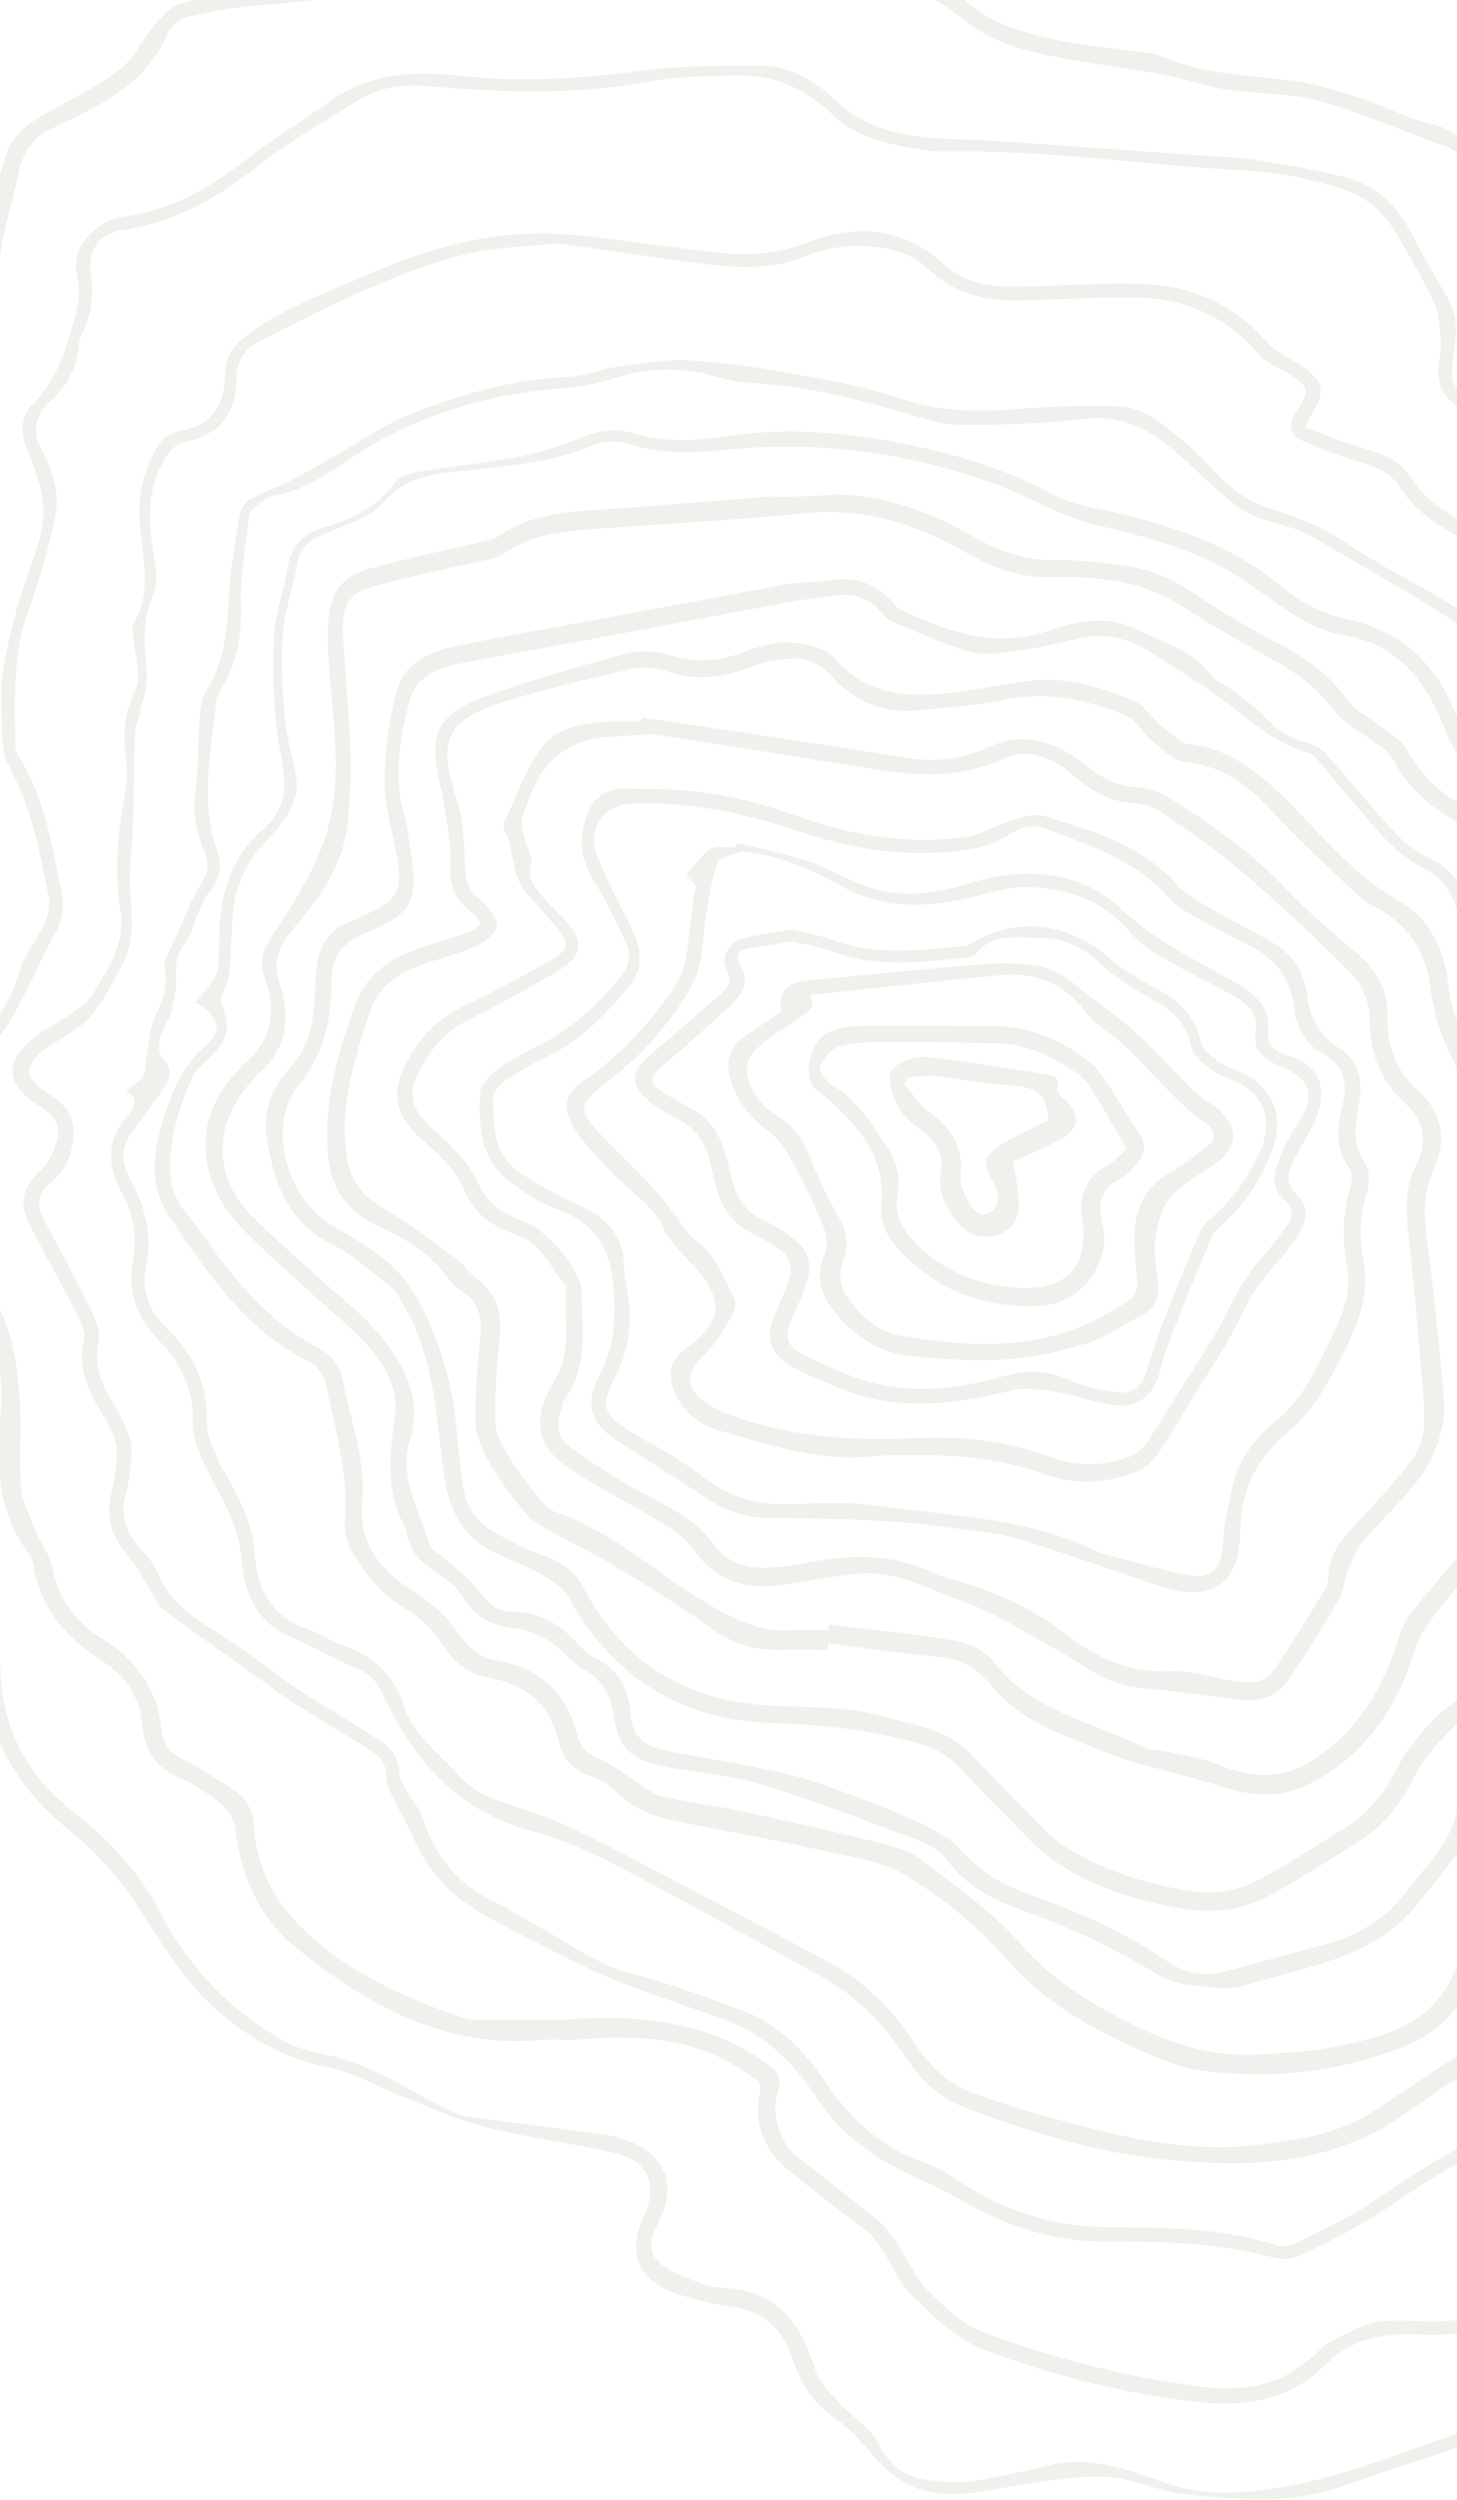 <svg width="390" height="669" viewBox="0 0 390 669" fill="none" xmlns="http://www.w3.org/2000/svg">
<g opacity="0.08">
<path d="M-22.277 272.992C-21.575 271.062 -21.399 269.833 -20.697 268.956C-18.065 265.358 -15.169 261.848 -12.449 258.251C-7.359 251.494 -3.323 244.299 -6.131 235.348C-6.921 232.979 -8.5 230.61 -10.167 228.767C-15.695 222.449 -18.24 215.079 -19.293 206.918C-21.136 192.176 -19.293 177.523 -19.118 162.781C-19.118 160.587 -17.801 158.393 -17.187 156.112C-16.134 152.076 -14.643 148.039 -14.116 143.827C-11.571 120.662 -9.729 97.409 -6.657 74.331C-5.253 63.538 -1.656 53.008 1.24 42.478C3.258 34.932 9.664 31.686 15.894 28.351C21.597 25.28 27.477 22.209 32.566 18.172C35.9 15.452 37.743 10.977 40.639 7.643C42.832 5.098 45.289 1.851 48.185 1.061C54.678 -0.869 61.611 -2.097 68.367 -2.448C86.882 -3.414 104.782 -7.713 122.595 -12.364C132.686 -14.996 142.865 -16.049 153.395 -13.68C164.627 -11.136 175.946 -8.328 187.353 -7.275C199.111 -6.222 210.957 -7.187 222.803 -7.011C230.525 -6.924 238.335 -7.011 245.969 -6.134C249.83 -5.695 254.305 -3.94 256.937 -1.308C264.659 6.853 274.662 8.959 284.841 11.065C291.422 12.381 298.091 12.908 304.76 13.873C306.778 14.136 308.972 14.224 310.727 15.013C322.397 20.103 334.945 20.103 347.142 21.77C352.846 22.56 358.374 24.402 363.902 26.157C370.395 28.263 376.538 31.686 383.119 33.177C391.279 35.02 395.14 41.25 400.142 46.69C409.706 57.045 413.918 70.295 420.587 82.228C424.624 89.424 429.976 94.864 436.82 98.988C446.648 104.78 456.652 110.483 463.847 119.609C467.532 124.26 470.779 129.261 474.201 134.175C483.678 148.039 495.436 159.71 508.686 169.976C511.318 172.082 513.512 174.978 515.267 177.961C521.409 188.052 526.587 198.67 537.029 205.602C541.767 208.761 542.294 213.06 540.539 218.413C538.169 225.433 536.941 232.365 542.732 238.595C547.032 243.333 546.067 248.072 542.908 252.986C541.591 254.916 540.451 257.022 539.573 259.128C537.029 265.972 537.818 268.166 543.698 272.553C553.35 279.837 559.404 289.489 562.388 301.335C564.055 307.74 567.126 313.707 569.32 320.025C572.83 330.028 576.427 340.032 579.411 350.21C580.288 353.106 579.937 356.616 579.148 359.599C577.919 364.513 578.621 368.988 579.85 373.815C581.956 382.238 584.237 390.838 584.939 399.437C585.378 404.351 583.359 409.703 581.78 414.617C580.376 418.917 579.148 422.778 581.078 427.253C583.184 432.255 583.096 437.432 581.517 442.697C578.182 454.104 573.883 464.985 568.004 475.251C564.23 481.745 563.441 489.028 564.23 496.486C565.196 505.787 563.09 509.385 554.49 513.158C549.577 515.352 544.575 517.458 539.573 519.564C534.308 521.845 531.852 525.794 532.817 531.41C535.098 543.782 530.799 555.102 527.201 566.509C526.85 567.562 526.323 568.79 525.534 569.58C517.812 578.092 510.353 586.867 502.193 595.027C493.769 603.451 483.151 608.365 471.393 610.646C462.706 612.313 455.686 617.14 448.666 622.229C440.769 627.932 432.17 632.583 423.834 637.673C422.869 638.287 421.64 638.638 420.763 639.252C403.125 652.677 381.627 657.065 361.533 664.523C355.566 666.717 349.073 668.297 342.755 668.56C333.892 668.911 324.942 668.297 316.079 667.244C309.498 666.454 303.18 663.119 296.599 662.768C288.965 662.33 281.243 663.646 273.609 664.787C265.975 665.927 258.692 668.121 250.707 667.068C242.02 666.015 236.931 660.838 231.841 654.871C229.56 652.239 227.191 649.606 224.383 647.676C218.416 643.727 214.643 638.726 212.361 631.706C210.08 624.598 205.429 618.631 196.83 617.403C191.39 616.613 185.861 615.385 180.684 613.542C170.769 610.207 167.873 602.573 172.261 593.184C176.209 584.673 173.665 578.18 164.539 576.074C153.307 573.441 141.812 572.125 130.58 569.317C122.859 567.386 115.575 564.052 108.117 561.156C101.273 558.524 94.691 554.488 87.584 553.084C76.352 550.89 67.226 545.625 58.715 538.43C49.677 530.708 43.71 520.792 37.392 510.877C32.39 502.98 25.897 495.609 18.614 489.817C7.031 480.516 -0.691 469.197 -3.937 454.894C-4.727 451.384 -4.376 447.611 -4.639 444.013C-5.517 434.273 -9.641 425.498 -12.975 416.46C-15.432 409.879 -17.099 403.122 -19.469 396.541C-20.873 392.68 -22.277 388.293 -25.084 385.485C-30.788 379.869 -32.192 373.113 -32.192 365.917C-32.28 355.563 -31.753 345.209 -31.49 334.767C-31.49 333.012 -31.315 331.081 -31.929 329.59C-35.965 319.762 -34.474 309.408 -35 299.229C-35 298.527 -34.912 297.737 -34.649 297.035C-32.368 291.595 -32.104 286.067 -32.982 280.275C-33.684 275.274 -30.964 271.413 -26.225 269.921C-25.172 269.57 -23.856 270.184 -22.715 270.36C-23.154 271.501 -23.329 273.255 -24.032 273.519C-29.56 275.712 -28.945 279.837 -28.331 284.487C-27.892 287.558 -28.243 290.981 -29.121 293.964C-31.929 304.582 -30.174 314.936 -28.507 325.553C-27.278 332.924 -27.629 340.558 -27.454 348.104C-27.19 356.265 -27.541 364.426 -26.752 372.586C-26.488 375.57 -24.207 378.641 -22.189 381.098C-18.503 385.748 -15.169 390.223 -14.379 396.454C-13.853 400.753 -12.185 404.965 -10.694 409.001C-8.325 415.407 -5.253 421.637 -3.323 428.218C-1.568 434.01 -0.076 440.152 0.099 446.119C0.45 462.264 7.031 474.9 19.491 484.64C29.232 492.274 37.392 501.049 43.183 512.281C50.642 526.671 61.786 537.991 75.913 546.064C78.984 547.819 82.67 548.872 86.268 549.574C98.552 551.943 108.819 558.875 119.612 564.403C121.542 565.368 123.648 566.158 125.754 566.421C137.776 568.088 149.797 569.492 161.819 571.16C164.1 571.511 166.381 572.125 168.575 573.002C177.525 576.424 180.948 583.971 177.087 592.746C175.156 597.045 172.524 601.608 176.297 605.206C179.456 608.189 184.194 609.593 188.406 611.26C190.775 612.138 193.583 612.05 196.216 612.401C208.676 613.893 214.643 622.229 218.24 634.25C219.206 637.409 222.101 640.13 224.471 642.762C228.068 646.711 233.245 649.782 235.439 654.345C239.914 663.47 247.724 663.909 255.709 664.172C260.447 664.348 265.186 662.944 269.924 662.066C273.258 661.452 276.505 660.75 279.752 659.873C291.335 656.714 301.952 660.838 312.569 664.523C320.73 667.331 328.715 667.331 337.227 666.366C356.794 664.085 374.695 656.275 393.034 650.133C400.581 647.676 408.478 645.482 414.708 639.252C419.008 634.952 425.413 632.846 430.678 629.512C438.137 624.686 445.332 619.421 452.878 614.77C456.827 612.313 461.127 610.12 465.602 609.067C484.38 604.592 499.736 595.115 511.231 579.496C511.757 578.794 512.284 578.092 512.986 577.477C527.815 565.456 530.448 548.959 529.921 531.322C529.658 523.688 531.237 520.792 537.906 517.37C544.312 514.123 550.454 510.614 556.684 507.104C559.843 505.261 560.984 502.629 560.545 498.68C559.229 488.326 561.335 478.849 566.424 469.284C571.777 459.106 574.672 447.611 578.007 436.467C578.797 434.01 577.831 430.587 576.691 427.955C574.848 423.655 574.76 419.531 576.691 415.67C583.184 402.684 580.815 389.785 576.34 376.974C573.97 370.305 573.005 363.811 575.111 356.879C575.725 354.773 575.55 352.229 574.936 350.123C571.514 339.417 568.53 328.624 564.055 318.358C561.072 311.514 558.966 304.582 556.86 297.474C554.139 288.611 548.875 280.977 541.153 275.361C534.221 270.36 533.08 266.411 535.8 258.338C536.414 256.408 537.38 254.565 538.433 252.81C542.995 245.088 542.908 245.176 537.643 237.805C532.992 231.224 534.396 224.117 536.765 217.185C538.082 213.324 537.643 210.34 534.396 208.322C524.305 201.916 518.514 192.001 513.161 181.998C509.476 175.241 503.948 170.678 498.244 166.291C486.047 157.077 476.57 145.407 468.498 132.683C462.706 123.47 455.423 115.924 446.473 109.957C441.734 106.798 436.733 103.99 431.994 100.919C419.973 93.197 414.445 80.824 409.18 68.452C404.705 57.834 396.72 49.849 389.875 40.987C388.471 39.144 385.313 38.705 382.856 37.74C375.923 35.02 369.079 32.3 362.059 29.843C357.584 28.263 352.934 26.684 348.283 25.982C339.333 24.578 329.944 25.017 321.432 22.472C304.672 17.383 287.035 17.558 270.451 12.118C265.361 10.45 260.535 7.292 256.235 3.957C251.848 0.623 247.461 -2.01 242.02 -2.01C225.611 -1.922 209.29 -1.659 192.881 -1.483C191.477 -1.483 189.986 -1.571 188.582 -1.922C179.982 -3.94 171.383 -6.222 162.696 -8.152C156.817 -9.468 151.026 -10.784 145.059 -11.574C136.459 -12.715 128.299 -10.697 120.138 -8.064C103.642 -2.624 86.706 0.184 69.42 1.412C62.927 1.851 56.433 3.08 50.028 4.571C48.01 5.098 45.553 7.204 44.763 9.134C40.639 19.138 32.566 24.929 23.528 29.667C20.193 31.422 16.683 32.914 13.261 34.669C8.084 37.214 5.891 41.776 4.75 47.217C3.521 53.184 1.591 59.063 0.538 65.118C-1.656 78.192 -3.674 91.354 -5.429 104.429C-6.833 114.958 -7.886 125.576 -8.939 136.193C-9.29 139.966 -8.325 144.091 -9.641 147.513C-13.677 158.393 -14.73 169.625 -15.081 180.945C-15.52 194.107 -16.485 207.62 -10.343 220.08C-8.939 222.888 -6.745 225.345 -4.815 227.978C-1.305 232.716 0.187 237.805 -1.129 243.684C-3.762 255.267 -11.396 263.691 -19.03 272.203C-19.732 272.553 -20.609 272.553 -22.277 272.992Z" fill="#3C3A1E"/>
<path d="M153.57 545.8C149.973 545.8 147.428 545.625 144.971 545.8C119.349 548.257 98.64 536.675 79.774 521.582C69.859 513.685 64.418 502.453 63.014 489.379C62.751 486.834 60.821 484.026 58.803 482.359C55.468 479.639 51.607 477.182 47.659 475.514C41.078 472.706 38.62 467.529 38.006 461.124C37.304 453.841 33.531 448.4 27.652 444.627C17.824 438.309 10.717 430.324 8.874 418.478C8.698 417.337 8.172 416.197 7.47 415.319C-1.217 404 -0.866 390.838 0.187 377.675C0.889 368.988 -0.515 360.477 -4.376 353.106C-10.694 341.085 -13.677 328.712 -13.414 315.199C-13.326 313.093 -14.291 310.987 -14.906 308.881C-16.134 304.845 -16.222 300.984 -14.116 297.035C-13.239 295.368 -13.765 293.086 -13.502 291.068C-13.239 288.962 -13.326 286.593 -12.273 284.926C-10.606 282.469 -8.237 280.451 -6.043 278.345C-0.603 273.168 3.17 267.289 5.189 259.918C6.417 255.53 9.751 251.845 11.682 247.633C12.735 245.439 13.525 242.631 13.086 240.35C10.717 228.328 8.523 216.395 2.556 205.339C0.099 200.863 0.626 194.633 0.362 189.193C0.099 185.42 0.45 181.559 1.064 177.873C2.03 172.521 3.346 167.168 4.75 161.903C7.646 151.374 13.963 141.458 10.629 129.788C9.751 126.716 8.786 123.645 7.47 120.75C5.452 116.362 5.276 111.711 8.611 108.377C14.49 102.498 17.035 95.478 19.228 87.844C20.544 83.193 21.861 78.806 20.72 74.155C19.14 67.662 22.65 63.187 27.652 59.852C29.407 58.712 31.688 58.185 33.882 57.834C45.553 56.079 55.38 50.814 64.506 43.707C72.228 37.74 80.564 32.563 88.549 26.947C99.518 19.225 111.802 18.962 124.35 20.366C140.145 22.121 155.764 20.98 171.559 18.962C182.088 17.558 192.794 17.558 203.499 17.558C211.396 17.558 218.241 21.594 223.769 26.947C230.438 33.353 238.51 35.722 247.11 36.687C253.164 37.389 259.394 37.214 265.449 37.652C283.7 38.881 301.864 40.197 320.116 41.513C325.469 41.864 330.909 42.04 336.262 42.829C343.983 43.97 351.705 45.462 359.339 47.217C368.026 49.235 373.905 54.851 377.942 62.66C380.925 68.364 383.996 73.98 387.331 79.42C389.788 83.457 390.051 87.581 389.437 92.056C387.77 103.814 387.945 103.99 398.65 109.079C401.458 110.395 404.178 111.711 406.986 112.94C414.62 116.362 421.816 120.223 427.607 126.629C432.082 131.543 437.172 136.193 442.612 139.966C447.614 143.388 453.493 145.582 458.933 148.215C462.443 149.882 464.9 152.339 465.075 156.551C465.163 157.516 465.69 158.481 466.304 159.271C471.306 165.501 476.395 171.731 481.397 177.961C482.186 179.014 483.239 179.979 483.678 181.12C488.68 196.564 502.456 206.304 509.213 220.607C509.388 220.958 509.651 221.396 510.002 221.66C518.514 227.363 521.848 236.489 523.954 245.615C525.885 253.775 527.376 262.462 526.499 270.623C525.271 282.82 527.991 293.086 535.098 302.651C536.678 304.845 537.994 307.565 538.433 310.11C539.749 318.446 542.557 326.167 547.12 333.275C550.542 338.54 551.419 344.243 549.138 350.035C543.698 364.25 548.261 376.886 554.578 389.434C558.088 396.366 561.423 403.298 564.669 410.318C566.688 414.617 566.6 419.092 564.582 423.48C563.353 426.112 562.563 429.008 561.072 431.553C555.105 441.38 553.525 452.261 551.946 463.317C551.595 466.038 550.279 468.933 548.611 471.215C540.977 481.92 532.027 491.748 525.622 503.155C519.567 513.86 511.143 521.582 502.368 529.479C498.507 532.901 495.612 537.464 492.541 541.676C484.029 553.171 476.219 565.28 467.094 576.249C459.372 585.638 448.316 589.411 436.119 589.06C426.466 588.797 422.43 591.166 419.534 600.467C417.165 608.014 412.339 613.805 407.425 619.596C406.109 621.176 403.827 622.404 401.809 622.668C394.877 623.721 387.945 625.037 381.013 624.686C371.097 624.159 362.323 625.212 354.864 632.671C345.124 642.411 333.015 644.166 319.589 642.586C300.022 640.217 280.98 635.479 262.729 628.459C255.709 625.739 249.83 619.684 244.214 614.332C240.704 610.909 238.686 605.82 235.966 601.608C234.913 600.029 233.772 598.449 232.368 597.308C225.173 591.605 217.714 586.252 210.694 580.373C204.376 575.02 201.656 567.913 203.411 559.665C204.025 556.681 202.095 556.33 200.515 555.189C185.862 544.484 169.277 544.484 153.57 545.8ZM150.236 540.448C169.365 539.044 187.88 540.097 204.464 551.592C208.676 554.487 209.553 555.891 207.974 560.542C206.307 565.456 209.027 573.792 213.239 577.039C220.61 582.742 228.068 588.358 235.264 594.325C237.37 596.08 238.861 598.537 240.441 600.818C243.161 604.943 245.179 609.769 248.601 613.103C252.989 617.49 257.903 622.141 263.518 624.159C281.858 631.004 300.899 635.83 320.291 638.462C331.874 640.042 342.755 638.813 351.705 630.214C353.285 628.722 354.952 627.143 356.882 626.177C360.831 624.247 364.955 621.79 369.167 621.176C375.485 620.386 382.066 621.615 388.384 620.913C393.736 620.386 400.142 619.772 404.091 616.613C408.829 612.84 412.339 606.697 414.708 600.906C420.236 587.568 423.22 585.199 437.347 585.024C447.965 584.936 457.441 581.426 464.198 573.178C472.71 562.736 480.695 551.943 487.978 540.711C492.365 533.954 497.279 528.075 503.334 522.898C509.915 517.37 516.759 512.105 520.093 503.681C521.41 500.435 524.305 497.802 526.499 494.819C528.868 491.484 531.237 488.238 533.607 484.903C536.941 480.253 540.012 475.427 543.61 471.039C546.33 467.705 547.646 464.195 548.436 460.071C549.752 452.524 551.419 444.89 553.701 437.607C555.28 432.518 558.001 427.692 560.457 422.866C562.563 418.741 562.476 414.705 560.545 410.669C557.211 403.649 553.701 396.804 550.366 389.785C544.312 376.973 539.924 363.987 545.54 349.772C547.91 343.805 545.804 338.628 543.171 333.099C540.012 326.606 538.17 319.499 535.625 312.742C534.309 309.232 532.992 305.722 531.062 302.563C525.885 294.052 522.112 285.277 522.989 274.923C523.428 269.043 523.428 262.989 522.638 257.11C521.585 250.09 519.742 243.246 517.724 236.489C516.847 233.593 514.653 230.961 512.81 228.416C509.564 224.029 505.966 219.817 502.632 215.43C498.946 210.516 495.348 205.602 491.751 200.6C489.382 197.353 486.31 194.282 484.819 190.685C480.782 180.506 473.499 172.784 467.094 164.36C464.9 161.465 463.32 158.042 461.39 154.883C460.688 153.83 459.986 152.602 458.933 151.988C456.037 150.233 453.23 148.127 450.071 147.337C441.822 145.231 435.855 139.615 430.327 133.999C421.991 125.488 412.953 118.468 401.809 114.256C398.387 112.94 395.228 111.097 391.894 109.606C386.892 107.324 384.611 103.551 385.049 98.023C385.225 95.741 385.839 93.372 385.664 91.091C385.4 87.669 385.313 84.071 383.909 81.088C380.837 74.506 377.152 68.101 373.379 61.871C370.132 56.518 365.569 52.569 359.339 50.551C350.915 47.919 342.492 46.164 333.629 45.637C306.778 44.233 280.103 40.022 253.164 40.548C250.532 40.636 247.899 40.285 245.267 39.846C237.106 38.442 229.121 36.687 222.891 30.72C215.345 23.349 206.395 19.752 195.953 20.19C188.757 20.454 181.474 20.366 174.542 21.682C154.36 25.543 134.09 24.753 113.821 22.998C107.415 22.472 101.185 23.525 95.657 26.947C86.531 32.651 77.142 38.091 68.63 44.76C57.925 53.096 46.693 59.502 33.005 61.52C26.424 62.485 23.528 66.785 24.318 73.366C25.02 78.894 24.669 84.071 22.036 89.073C21.51 90.038 21.159 91.266 21.071 92.407C20.544 98.549 17.912 103.463 13.261 107.587C9.576 110.834 8.435 114.958 10.892 119.784C13.788 125.488 16.157 131.63 14.841 137.948C12.998 146.723 10.541 155.41 7.47 163.834C3.258 175.416 4.048 187.35 4.048 199.196C4.048 200.337 4.487 201.565 5.101 202.531C12.033 213.675 13.876 226.223 16.42 238.507C17.21 242.193 17.035 245.527 15.104 249.037C11.945 254.741 9.313 260.707 6.329 266.499C3.785 271.325 1.591 276.063 -2.796 279.924C-5.868 282.644 -10.606 285.452 -8.851 291.507C-8.237 293.701 -9.29 296.333 -9.553 298.79C-9.904 301.51 -10.606 304.318 -10.431 307.038C-10.255 310.461 -8.851 313.795 -8.763 317.217C-8.588 328.01 -7.096 338.364 -1.393 347.929C3.434 356.002 4.574 365.303 5.276 374.429C5.803 382.238 5.013 390.136 5.627 397.945C5.978 401.982 8.084 405.842 9.576 409.703C10.804 412.775 13.086 415.582 13.788 418.741C15.455 427.341 19.93 433.834 27.213 438.397C36.251 444.013 42.13 451.735 43.183 462.703C43.534 466.389 45.377 469.021 48.975 470.776C53.45 472.97 57.574 475.778 61.786 478.41C65.471 480.691 67.665 483.85 67.928 488.413C68.543 498.943 72.93 508.069 80.213 515.264C92.673 527.637 108.38 534.832 124.964 540.185C125.754 540.448 126.719 540.448 127.597 540.448C135.055 540.448 142.69 540.448 150.236 540.448Z" fill="#3C3A1E"/>
<path d="M349.16 114.344C354.952 116.45 360.041 118.556 365.306 120.047C370.22 121.451 374.783 123.294 377.591 127.769C382.943 136.105 391.63 139.791 399.879 144.178C407.513 148.215 414.971 152.514 422.43 156.726C423.746 157.516 424.975 158.657 426.028 159.885C431.556 166.115 436.733 172.608 442.436 178.575C446.473 182.787 451.387 186.034 455.686 189.983C459.723 193.668 463.759 197.441 467.357 201.565C469.989 204.636 472.095 208.234 474.201 211.744C477.097 216.57 479.642 221.66 482.537 226.573C487.188 234.471 492.277 242.017 496.489 250.09C502.368 261.497 510.353 272.202 511.494 285.628C511.67 287.383 511.757 289.138 511.319 290.805C509.564 298.351 507.896 305.81 505.79 313.268C504.211 318.972 505.79 323.359 509.739 327.571C517.373 335.644 523.428 344.77 525.007 356.089C525.27 358.195 524.481 360.389 523.516 362.495C526.148 369.603 526.587 377.061 525.095 384.695C524.656 387.064 524.393 389.872 525.183 392.066C526.762 396.366 525.358 399.261 522.375 402.245C516.847 407.773 516.759 409.177 522.199 415.231C527.815 421.462 532.992 427.867 533.958 436.73C534.835 444.803 533.607 447.435 526.148 450.769C513.425 456.561 500.701 462.44 487.802 468.056C484.292 469.547 482.362 471.741 482.186 475.602C481.66 484.114 478.15 491.572 473.938 498.855C471.569 502.892 470.077 507.718 469.287 512.368C467.883 520.968 464.022 527.549 456.827 532.55C451.913 535.885 447.614 540.097 443.226 544.133C442.085 545.098 441.559 546.853 440.945 548.257C437.874 554.926 433.223 560.016 426.115 562.385C406.021 568.966 388.033 579.32 370.659 591.166C363.814 595.817 356.268 599.502 348.809 603.188C346.528 604.328 343.281 604.767 340.824 604.065C325.907 600.029 310.815 599.678 295.546 599.765C281.244 599.765 268.345 595.29 256.148 588.095C251.673 585.462 246.759 583.444 242.108 581.163C232.631 576.512 224.295 570.282 218.592 561.332C212.186 551.329 204.025 543.87 192.794 539.921C183.054 536.499 173.138 533.34 163.574 529.392C155.413 525.969 147.516 521.757 139.618 517.721C134.968 515.352 130.229 512.895 125.842 509.999C118.647 505.436 113.733 498.855 110.311 491.046C108.994 488.15 107.415 485.43 106.011 482.534C104.958 480.34 103.466 477.971 103.466 475.69C103.466 472.092 101.975 469.986 99.079 468.231C91.883 463.844 84.688 459.456 77.493 454.981C74.597 453.139 71.877 450.857 69.069 448.839C65.998 446.645 62.927 444.539 59.855 442.346C54.415 438.397 48.887 434.624 43.622 430.5C42.306 429.534 41.604 427.692 40.639 426.2C38.533 422.866 36.866 419.268 34.321 416.372C30.021 411.283 28.091 406.018 29.846 399.437C30.811 395.664 31.25 391.627 31.25 387.766C31.25 385.66 30.109 383.467 29.144 381.448C28.003 379.079 26.511 376.973 25.283 374.692C22.475 369.603 21.159 364.425 22.475 358.371C23.001 356.089 21.334 353.106 20.106 350.649C16.157 342.839 11.77 335.293 7.821 327.484C5.101 322.131 6.066 317.48 10.717 313.356C12.559 311.689 13.963 309.144 14.753 306.775C16.596 301.598 15.367 298.965 10.717 296.07C1.064 290.103 0.889 283.434 10.278 276.853C14.314 273.957 18.79 271.764 22.65 268.605C24.844 266.762 26.073 263.691 27.74 261.146C31.162 255.706 33.356 249.827 32.215 243.333C30.372 232.804 31.688 222.362 33.443 212.007C33.882 209.55 34.233 207.006 33.882 204.636C33.005 197.792 32.829 191.562 36.164 184.805C38.094 180.945 35.988 175.153 35.637 170.152C35.549 169.099 35.111 167.87 35.549 167.168C41.692 157.253 37.129 146.635 37.304 136.369C37.392 129.963 39.235 124.259 42.481 118.994C43.534 117.24 45.991 115.66 48.097 115.309C57.048 113.817 60.206 108.026 60.294 99.865C60.382 95.566 62.312 92.582 65.735 89.95C75.562 82.491 87.057 78.543 98.114 73.629C114.347 66.433 131.107 61.695 149.007 62.573C158.309 63.011 167.522 64.591 176.824 65.731C182.79 66.433 188.669 67.311 194.636 67.838C201.744 68.364 208.588 67.75 215.608 65.029C228.595 60.028 241.406 60.467 252.462 70.558C257.815 75.472 264.396 76.788 271.152 76.7C283.262 76.7 295.459 75.384 307.48 76.086C319.853 76.788 330.821 81.965 339.157 91.617C340.21 92.758 341.526 93.723 342.93 94.601C344.861 95.917 347.054 96.882 348.897 98.198C354.338 102.147 354.776 104.779 351.354 110.395C350.828 111.448 350.301 112.413 349.16 114.344ZM149.534 65.117C140.408 66.082 132.511 66.082 125.052 67.925C116.014 70.119 107.239 73.453 98.728 77.139C88.725 81.438 78.985 86.528 69.245 91.442C65.208 93.46 63.365 96.882 63.278 101.357C63.19 110.922 58.539 116.538 49.062 118.38C47.308 118.731 45.465 120.574 44.412 122.241C38.971 130.84 39.761 140.229 41.341 149.794C41.867 152.865 42.218 156.463 40.99 159.095C37.831 166.203 38.708 173.31 39.322 180.594C39.586 183.84 38.182 187.262 37.48 190.509C37.041 192.703 36.076 194.896 36.076 197.09C35.813 204.461 35.9 211.92 35.637 219.29C35.462 225.52 34.496 231.751 34.847 237.981C35.198 244.913 36.251 251.757 32.741 258.075C30.109 262.901 27.652 268.078 24.054 272.115C21.071 275.537 16.508 277.555 12.735 280.275C6.066 284.926 6.154 288.436 12.998 292.648C17.298 295.28 20.194 298.702 19.667 304.055C19.228 308.881 17.561 313.268 13.7 316.34C10.278 319.147 9.664 322.306 11.594 325.992C15.631 333.714 19.843 341.348 23.703 349.245C25.107 352.141 26.95 355.738 26.424 358.634C25.371 364.074 26.336 368.637 28.881 373.2C30.109 375.306 31.601 377.324 32.566 379.518C33.707 382.063 35.198 384.871 35.198 387.503C35.198 391.803 34.584 396.278 33.531 400.49C32.215 405.579 33.707 409.616 36.778 413.476C38.62 415.758 40.99 417.864 42.043 420.496C45.728 430.061 54.24 434.185 61.962 439.274C65.208 441.468 68.367 443.75 71.526 446.031C74.246 447.961 76.791 450.155 79.599 451.91C86.794 456.561 94.165 460.948 101.448 465.511C104.695 467.529 106.713 470.249 106.888 474.374C106.976 476.479 108.556 478.585 109.696 480.604C110.662 482.359 112.329 483.938 112.943 485.781C116.19 496.749 122.859 504.647 133.388 509.385C136.723 510.877 139.618 513.158 142.865 514.825C151.64 519.388 159.362 525.618 169.365 528.163C179.368 530.708 189.108 534.393 198.76 537.991C208.413 541.588 215.257 548.696 220.961 557.12C227.542 566.86 235.79 574.669 247.285 578.618C250.444 579.671 253.427 581.426 256.148 583.269C268.257 591.429 281.419 595.729 296.073 595.904C311.429 596.08 326.785 595.904 341.702 600.818C343.369 601.345 345.826 600.818 347.493 599.941C354.513 596.343 361.796 593.096 368.202 588.621C385.751 576.512 404.178 566.246 424.448 559.489C430.152 557.559 434.188 553.785 437.084 548.608C441.647 540.36 448.316 533.954 455.423 528.075C459.986 524.302 462.618 519.564 464.11 513.86C465.953 506.928 468.673 500.171 470.954 493.327C472.797 487.887 475.254 482.446 476.219 476.83C477.36 469.811 480.168 465.16 487.012 462.352C498.595 457.614 509.915 452.086 521.322 446.821C528.956 443.311 530.184 440.591 527.376 432.518C526.148 429.183 523.954 426.112 521.936 423.129C520.444 420.847 518.251 418.917 516.671 416.635C511.67 409.177 511.933 406.106 518.251 399.876C520.532 397.682 521.41 395.576 520.971 392.242C520.444 388.381 521.322 384.432 521.41 380.483C521.497 376.184 521.585 371.796 521.41 367.497C521.234 363.548 517.724 359.863 520.708 355.651C520.971 355.3 520.795 354.422 520.62 353.983C518.777 349.421 517.285 344.594 514.741 340.382C511.845 335.644 508.072 331.52 504.65 327.22C502.017 323.974 500.526 320.551 501.491 316.34C503.509 307.828 505.439 299.404 507.37 290.893C507.721 289.313 507.896 287.734 507.809 286.154C507.019 273.168 499.56 262.813 493.33 252.371C487.627 242.895 480.958 234.12 477.272 223.59C476.746 221.923 475.868 220.431 474.903 218.939C471.306 213.587 467.971 208.059 463.935 203.057C460.863 199.284 457.178 195.949 453.493 192.703C448.842 188.491 443.665 184.893 439.278 180.418C433.311 174.276 427.958 167.431 422.342 161.026C421.816 160.412 421.026 159.797 420.324 159.446C412.778 155.322 405.231 151.198 397.597 147.249C388.998 142.862 380.135 138.913 374.695 130.314C372.326 126.629 368.816 125.049 364.692 123.821C359.515 122.329 354.425 120.398 349.424 118.293C344.949 116.362 344.51 113.993 347.054 110.044C350.74 104.428 350.389 103.288 344.685 99.865C341.965 98.198 338.718 96.97 336.7 94.601C328.54 85.036 317.922 80.21 305.813 79.683C294.318 79.245 282.735 80.385 271.24 80.385C262.378 80.385 254.393 77.928 247.724 71.347C245.355 69.066 241.757 67.487 238.51 66.784C230.525 64.942 222.716 65.644 214.906 68.803C210.168 70.733 204.727 71.435 199.638 71.435C193.057 71.435 186.564 70.294 179.982 69.505C169.628 68.013 158.923 66.433 149.534 65.117Z" fill="#3C3A1E"/>
<path d="M33.707 291.946C35.637 290.366 37.392 289.489 38.182 288.173C38.972 286.856 38.796 285.014 39.059 283.434C39.849 279.573 39.937 275.361 41.516 271.939C43.534 267.727 45.026 263.954 44.061 259.04C43.622 256.759 45.728 254.039 46.781 251.494C48.01 248.51 49.326 245.527 50.642 242.544C51.52 240.613 52.397 238.595 53.626 236.84C55.556 234.12 56.17 231.575 54.854 228.241C52.748 223.151 51.432 217.886 52.309 212.095C53.187 205.865 52.923 199.547 53.362 193.317C53.626 190.421 53.801 187.175 55.205 184.893C60.119 177.084 60.821 168.572 61.26 159.71C61.611 152.339 62.927 144.968 64.155 137.685C64.418 136.193 65.735 134.35 67.051 133.561C70.824 131.455 75.036 130.051 78.897 128.033C83.109 125.839 87.145 123.294 91.269 121.013C97.324 117.591 103.203 113.466 109.609 110.922C123.385 105.481 137.512 101.357 152.517 100.831C156.642 100.655 160.766 98.812 164.89 98.198C171.208 97.321 177.613 96.18 183.931 96.443C192.794 96.882 201.656 98.111 210.431 99.69C221.048 101.62 231.841 103.375 241.932 106.885C252.638 110.483 263.08 110.22 273.873 109.342C282.297 108.728 290.808 108.465 299.32 108.728C306.954 108.991 312.306 114.344 317.747 118.907C322.222 122.68 325.819 127.418 330.382 131.016C333.629 133.561 337.665 135.403 341.614 136.632C348.107 138.738 354.25 141.107 360.129 145.143C369.606 151.637 380.135 156.463 389.788 162.693C394.263 165.589 398.036 169.888 401.634 174.012C404.354 177.171 405.758 181.647 408.741 184.454C412.69 188.14 417.428 191.387 422.342 193.58C432.609 198.055 441.033 204.461 447.087 213.762C448.93 216.57 450.07 220.08 450.86 223.502C452.703 231.136 453.493 239.121 455.95 246.58C457.529 251.582 460.776 256.145 463.847 260.532C469.112 268.166 472.446 276.502 472.885 285.803C473.236 292.384 475.254 298.176 479.817 302.914C486.574 309.934 488.855 318.446 488.943 327.747C489.031 334.503 488.767 341.26 489.118 347.929C489.294 351 489.908 354.685 491.663 356.967C497.191 364.25 496.489 371.884 493.33 379.43C490.698 385.66 490.084 391.189 493.944 397.243C496.401 401.192 496.752 405.755 495.261 410.405C492.979 416.986 493.594 423.129 497.454 429.271C500.526 434.097 499.824 436.554 495.875 440.503C485.959 450.331 474.728 457.965 461.302 462.089C460.425 462.352 459.635 462.703 458.845 462.966C449.983 466.389 450.071 466.389 449.72 475.514C449.281 485.869 447.526 495.872 439.629 503.594C438.751 504.471 437.961 505.7 437.61 506.928C433.486 518.862 426.203 528.953 418.832 538.868C415.673 543.168 410.408 546.941 405.319 548.608C396.369 551.592 388.822 556.506 381.364 561.946C379.433 563.35 377.503 564.578 375.573 565.895C356.18 579.496 334.156 580.022 311.955 577.828C293.616 575.986 275.891 570.633 258.605 564.052C251.848 561.507 246.759 557.032 242.722 550.89C236.668 541.589 229.034 533.779 219.118 528.426C201.13 518.686 183.317 508.683 165.153 499.206C157.958 495.433 150.324 492.011 142.514 489.993C122.595 484.64 110.574 471.039 102.413 453.226C100.922 449.892 98.991 447.874 95.657 446.47C89.339 443.837 83.372 440.327 77.054 437.607C68.104 433.659 65.296 425.323 64.682 417.337C63.98 408.299 59.68 401.455 55.819 393.997C53.713 389.785 51.432 384.958 51.607 380.483C51.87 375.043 50.467 370.48 48.097 366.005C46.957 363.899 45.64 361.705 43.885 360.038C37.304 353.896 33.882 346.437 35.549 337.662C36.778 331.081 35.725 324.939 32.741 319.411C28.529 311.689 28.442 304.845 34.496 298.088C35.725 296.245 37.655 293.964 33.707 291.946ZM484.468 336.258C484.468 333.45 484.468 330.73 484.468 327.922C484.555 319.148 482.274 311.25 476.044 304.669C470.516 298.79 469.638 291.331 468.322 283.697C467.181 276.941 465.163 269.745 461.302 264.305C454.633 254.828 450.334 244.737 449.281 233.33C447.614 215.956 438.312 204.285 422.693 197.88C413.655 194.194 406.284 189.193 401.634 180.418C400.581 178.488 399.615 176.382 398.124 174.89C394.965 171.556 391.894 167.87 388.121 165.501C377.591 158.832 366.622 152.602 355.829 146.284C353.197 144.792 350.652 143.037 347.844 141.984C343.018 140.054 337.402 139.44 333.103 136.72C327.311 132.946 322.397 127.857 317.22 123.119C309.674 116.187 301.777 110.834 290.72 112.062C282.121 113.028 273.522 113.466 264.922 113.642C259.394 113.73 253.603 113.905 248.426 112.326C232.28 107.5 216.135 103.024 199.199 102.322C197.181 102.235 195.163 101.796 193.232 101.182C183.756 98.286 174.367 98.023 164.802 101.094C160.239 102.498 155.413 103.551 150.675 103.902C133.388 105.043 116.979 109.605 101.799 117.766C92.234 122.855 84.337 130.928 73.018 132.683C71.438 132.946 69.947 134.35 68.543 135.403C67.753 136.018 66.788 136.895 66.7 137.773C65.822 145.758 64.243 153.743 64.506 161.64C64.682 169.537 63.717 176.733 59.768 183.489C59.066 184.718 58.013 186.034 57.925 187.438C56.521 200.863 53.45 214.377 58.101 227.714C59.68 232.189 58.715 235.612 55.731 239.034C54.591 240.35 53.976 242.193 53.187 243.948C51.958 246.843 51.256 250.178 49.414 252.547C47.22 255.443 46.957 258.163 47.132 261.497C47.308 264.481 46.606 267.64 45.816 270.623C45.114 273.168 43.534 275.361 42.833 277.906C42.394 279.485 42.394 282.03 43.359 282.908C47.044 286.505 45.114 289.401 42.92 292.472C40.551 295.807 38.182 299.141 35.725 302.3C32.478 306.424 32.215 310.636 34.76 315.374C38.796 322.745 40.902 330.467 39.059 338.979C37.743 345.209 40.025 351 44.236 355.036C51.783 362.232 55.731 370.305 55.38 380.834C55.293 384.344 57.399 388.03 58.715 391.54C59.154 392.768 60.119 393.733 60.733 394.874C64.243 401.543 67.753 407.773 68.192 415.934C68.718 424.708 72.579 432.869 82.407 435.94C85.478 436.905 88.11 439.011 91.094 439.976C99.693 442.784 105.484 448.137 108.292 456.824C110.837 464.458 117.506 469.109 122.595 474.812C124.614 477.006 127.07 479.2 129.703 480.34C136.81 483.324 144.445 485.167 151.464 488.413C162.696 493.678 173.577 499.645 184.545 505.349C197.269 512.017 209.992 518.511 222.54 525.443C231.929 530.62 239.388 538.254 245.091 547.117C249.391 553.61 254.568 558.085 261.764 560.542C267.028 562.297 272.293 564.14 277.558 565.631C297.038 570.984 316.43 576.424 337.051 573.88C348.195 572.476 359.076 570.896 368.553 564.315C372.501 561.595 376.626 559.05 380.574 556.33C387.506 551.504 394.614 547.204 402.862 544.484C407.425 542.992 412.251 539.658 414.884 535.709C421.465 525.969 426.817 515.44 432.609 505.173C433.662 503.418 434.539 501.488 435.943 500.084C443.928 491.748 444.981 481.306 444.191 470.688C443.84 466.301 445.244 463.932 448.667 462.264C452.352 460.509 456.125 458.93 460.074 457.701C472.446 453.665 482.713 446.47 492.102 437.607C494.383 435.501 494.734 433.571 493.067 431.114C488.416 424.27 488.504 417.074 490.347 409.265C491.137 406.018 490.873 401.631 489.206 398.823C485.17 391.891 485.608 385.485 488.68 378.377C491.488 371.884 492.19 365.391 487.276 358.897C485.17 356.089 484.643 351.878 484.204 348.192C484.029 344.156 484.468 340.207 484.468 336.258Z" fill="#3C3A1E"/>
<path d="M52.397 268.254C54.24 265.885 55.995 263.867 57.399 261.673C58.013 260.795 58.364 259.567 58.452 258.514C58.627 256.145 58.627 253.863 58.627 251.494C58.715 240.087 61.435 229.557 70.385 221.923C79.686 213.85 75.124 204.549 74.071 195.16C73.105 186.824 72.93 178.312 73.369 169.976C73.72 163.922 76.001 158.043 76.966 151.988C77.932 146.548 80.652 142.95 86.004 141.37C93.814 139.089 101.009 135.842 106.011 128.822C107.064 127.331 109.784 126.629 111.802 126.278C120.577 124.874 129.527 123.996 138.214 122.329C144.006 121.188 149.797 119.433 155.237 117.24C159.888 115.309 164.363 114.344 169.189 115.836C177.613 118.468 186.037 118.029 194.724 116.713C210.343 114.344 225.875 115.573 241.318 118.644C255.621 121.364 269.31 125.488 282.209 132.508C287.474 135.316 293.879 136.018 299.846 137.422C315.728 141.283 330.821 146.548 343.632 157.428C348.283 161.289 354.425 164.36 360.304 165.589C375.222 168.836 384.786 177.874 389.788 191.562C393.122 200.6 398.826 205.777 408.039 207.883C411.9 208.761 415.586 210.165 419.183 211.744C425.501 214.464 426.993 217.623 425.326 224.204C424.185 228.592 424.887 232.541 428.397 235.348C433.837 239.648 434.802 245.79 435.943 252.021C437.873 262.463 439.716 272.905 441.91 283.259C442.261 285.102 443.928 286.769 445.332 288.173C448.491 291.419 450.071 294.929 449.807 299.58C449.281 307.916 448.754 316.252 449.193 324.588C449.369 328.537 450.772 333.012 453.054 336.259C461.829 349.157 467.006 362.846 464.9 378.641C464.549 381.536 463.759 384.432 462.618 387.065C456.476 400.841 449.368 414.266 444.279 428.394C440.857 437.871 434.627 445.241 429.362 453.314C427.958 455.42 426.993 458.053 426.466 460.51C425.238 465.95 423.22 470.776 418.481 474.198C417.779 474.725 417.34 475.602 416.639 476.041C407.6 481.745 404.88 489.905 405.933 500.347C406.986 510.614 402.687 519.476 396.106 527.198C394.877 528.602 393.385 530.006 392.683 531.761C387.945 543.431 377.415 547.556 366.71 550.714C351.881 555.19 336.525 556.067 321.169 553.961C315.465 553.171 309.937 550.714 304.672 548.345C291.598 542.466 279.401 535.622 269.573 524.39C262.027 515.703 252.638 508.069 242.81 502.014C236.053 497.802 227.191 496.749 219.118 494.907C206.044 492.011 192.794 489.73 179.719 487.009C173.752 485.781 168.487 483.149 164.1 478.673C162.521 477.094 160.239 476.041 158.045 475.251C153.658 473.76 150.762 470.864 149.709 466.476C147.34 456.122 140.847 450.594 130.493 448.839C124.964 447.874 121.104 444.364 117.945 439.362C115.751 435.852 112.241 432.606 108.643 430.5C102.062 426.814 97.763 421.199 94.165 415.056C92.673 412.599 92.059 409.177 92.322 406.281C93.287 393.821 89.514 381.975 87.233 370.041C86.794 367.936 84.864 365.391 82.846 364.426C65.647 355.826 55.38 340.558 45.289 325.378C38.796 315.726 41.604 304.845 45.377 294.578C47.395 288.962 50.291 283.961 55.029 279.837C59.68 275.8 58.803 272.027 52.397 268.254ZM59.066 267.376C61.172 274.835 62.663 276.941 54.591 284.487C53.45 285.54 52.134 286.681 51.519 288.085C48.097 295.895 45.465 303.792 45.553 312.567C45.64 317.393 47.044 321.429 50.115 325.027C51.256 326.343 52.309 327.747 53.362 329.151C62.137 341.787 71.614 353.72 85.829 361.003C88.461 362.32 91.094 365.83 91.62 368.638C93.638 379.781 98.026 390.575 96.973 402.245C95.92 413.915 102.676 420.76 111.627 426.551C115.575 429.096 119.524 432.342 122.069 436.203C124.877 440.503 128.036 443.399 132.862 444.276C144.444 446.294 151.728 452.876 154.535 464.371C155.325 467.617 157.343 469.46 160.502 470.688C163.574 471.917 166.206 474.111 169.014 475.865C171.734 477.533 174.279 479.902 177.174 480.604C184.107 482.359 191.214 483.061 198.146 484.553C210.87 487.273 223.505 490.168 236.141 493.24C239.914 494.205 243.951 495.521 246.934 497.802C256.06 504.91 265.712 511.579 273.258 520.178C281.858 530.006 292.3 536.412 303.619 541.94C313.798 546.941 324.503 550.363 336.086 549.749C343.369 549.31 350.74 549.047 357.847 547.556C370.483 544.923 383.119 541.852 389.086 528.163C389.612 527.022 390.577 525.97 391.455 525.004C398.036 517.633 402.862 509.034 401.458 499.206C399.44 485.518 406.46 477.445 416.024 469.811C418.481 467.88 420.675 464.634 421.289 461.563C423.132 452.7 428.484 446.119 433.925 439.362C435.066 437.958 436.206 436.291 436.908 434.624C438.751 430.412 440.33 425.937 442.261 421.725C444.806 416.109 448.228 410.844 449.895 405.053C451.913 398.209 454.721 391.978 458.143 385.836C459.723 383.028 460.337 379.431 460.688 376.184C461.916 362.144 457.266 349.859 449.193 338.54C446.912 335.381 445.157 331.169 444.893 327.396C444.367 318.533 444.718 309.583 445.069 300.721C445.244 296.421 444.63 292.736 440.945 289.84C439.541 288.787 438.312 286.856 437.961 285.102C435.768 274.396 433.662 263.691 431.731 252.986C430.766 247.37 429.801 241.93 425.062 237.805C420.938 234.208 419.534 229.382 420.85 223.853C422.167 218.325 421.465 216.834 415.849 214.728C410.672 212.797 405.319 211.13 400.054 209.463C394.263 207.532 390.49 203.496 388.033 198.056C387.067 195.95 386.278 193.756 385.313 191.65C380.223 180.418 372.765 172.082 359.778 169.976C351.881 168.66 345.563 164.185 339.245 159.622C333.629 155.586 327.662 151.549 321.344 148.917C312.745 145.407 303.707 142.774 294.581 140.756C284.49 138.563 275.979 133.034 266.59 129.612C243.073 121.013 218.679 117.766 193.759 120.399C185.16 121.276 176.648 121.539 168.224 118.731C165.416 117.766 161.643 117.942 158.923 119.082C148.656 123.558 137.776 124.435 126.895 125.664C118.032 126.717 109.345 126.541 102.501 134.526C98.816 138.826 92.059 140.581 86.443 142.95C82.582 144.617 80.213 146.811 79.511 151.11C78.458 157.253 76.177 163.307 75.738 169.538C75.211 177.172 75.562 184.981 76.264 192.615C76.791 198.231 78.809 203.759 79.423 209.375C79.686 211.92 78.721 214.903 77.405 217.185C75.738 220.168 73.281 222.888 70.912 225.433C65.384 231.224 62.663 238.069 62.225 245.966C61.961 250.792 61.786 255.618 61.347 260.444C61.172 262.55 60.119 264.393 59.066 267.376Z" fill="#3C3A1E"/>
<path d="M223.856 132.333C237.457 132.508 249.654 137.246 261.149 143.915C267.994 147.864 274.838 149.97 282.735 149.882C289.229 149.794 295.897 150.584 302.303 151.549C309.147 152.602 315.202 155.761 320.993 159.71C328.101 164.536 335.647 168.748 343.281 172.784C350.213 176.557 356.268 180.945 360.831 187.526C362.586 190.071 366.008 191.562 368.553 193.581C371.361 195.774 374.958 197.617 376.538 200.513C381.627 209.814 389.349 215.43 398.914 218.852C401.634 219.817 404.529 220.431 407.25 221.572C411.11 223.239 411.637 225.872 409.005 229.206C408.917 229.294 408.829 229.469 408.741 229.557C406.811 231.839 402.862 234.822 403.389 236.314C404.442 239.648 407.601 242.456 410.233 245.089C413.48 248.423 417.165 251.406 420.675 254.39C425.238 258.251 427.168 263.165 427.081 269.132C426.993 273.694 427.168 278.17 427.519 282.732C428.046 289.577 428.309 296.421 433.311 302.037C434.802 303.792 435.329 306.863 435.329 309.408C435.417 315.375 434.539 321.429 434.802 327.396C434.978 332.222 436.119 337.136 437.172 341.875C440.243 354.861 444.016 367.76 446.561 380.922C447.35 384.871 445.859 389.609 444.455 393.646C442.612 398.823 440.155 403.912 437.523 408.738C434.802 413.74 433.311 419.18 431.468 424.533C429.274 431.026 425.15 436.993 421.026 442.521C417.165 447.699 413.041 452.437 411.198 458.842C409.268 465.687 404.354 470.513 399.177 475.164C397.159 477.006 394.877 479.814 394.789 482.359C394.175 493.503 386.453 500.26 380.399 508.245C369.079 523.337 351.793 525.706 335.56 530.533C332.664 531.41 329.417 532.288 326.521 531.937C320.993 531.322 314.676 531.322 310.2 528.514C298.53 521.407 286.333 515.615 273.522 511.053C265.624 508.245 258.341 504.559 253.164 497.276C251.585 494.995 248.338 493.415 245.618 492.362C231.841 487.185 218.065 481.833 204.025 477.533C195.426 474.9 186.213 474.374 177.438 472.531C168.487 470.689 165.504 467.53 164.188 458.667C163.398 453.402 161.292 449.541 156.378 446.821C153.219 445.154 151.026 441.819 148.042 439.801C145.234 437.959 141.9 436.204 138.741 435.853C132.16 435.151 127.158 433.045 123.648 426.99C121.981 424.182 118.822 421.988 115.926 420.146C112.153 417.689 109.609 414.618 108.819 410.142C108.731 409.528 108.643 408.914 108.38 408.475C102.94 398.735 104.432 388.732 105.748 378.29C106.713 370.656 102.062 363.724 96.622 358.108C92.673 354.072 88.198 350.474 83.986 346.613C77.317 340.471 70.385 334.591 64.243 328.098C54.503 317.744 49.765 300.809 63.717 286.418C64.331 285.804 64.857 285.102 65.559 284.487C73.106 277.906 74.071 270.097 70.649 261.059C69.859 258.953 69.947 255.969 70.912 253.951C72.667 250.178 75.299 246.844 77.493 243.246C83.284 233.857 88.198 224.819 89.427 212.885C91.094 197.529 87.408 182.963 87.759 167.958C88.023 159.183 90.831 154.445 99.167 152.076C108.994 149.356 118.998 147.337 129.001 144.968C130.405 144.617 131.984 144.442 133.125 143.652C143.041 136.632 154.623 136.895 165.943 136.018C179.368 135.053 192.706 133.912 206.131 132.859C211.923 133.035 217.89 132.771 223.856 132.333ZM406.109 227.364C405.846 226.837 405.495 226.223 405.231 225.696C402.511 224.819 399.703 224.117 396.983 223.064C386.541 219.203 378.117 212.973 372.677 202.882C371.536 200.688 368.728 199.372 366.622 197.705C363.463 195.248 359.602 193.317 357.233 190.246C352.934 184.543 347.756 180.418 341.702 177.084C333.366 172.521 325.118 167.783 317.132 162.693C310.99 158.657 304.409 156.112 297.214 155.235C292.124 154.533 287.035 154.269 281.946 154.445C273.609 154.708 266.326 152.251 259.131 148.127C245.618 140.318 231.315 135.667 215.257 137.334C196.567 139.265 177.701 140.142 158.923 141.546C150.411 142.16 142.075 143.038 134.792 148.215C133.213 149.356 130.931 149.531 129.001 150.058C119.612 152.251 110.135 154.094 100.834 156.639C93.2 158.745 91.357 161.816 91.796 169.889C92.761 186.736 95.043 203.408 93.024 220.519C91.62 232.453 85.127 240.613 78.195 248.862C74.948 252.81 73.018 257.198 74.597 262.199C77.668 271.501 77.317 280.012 69.42 287.12C67.928 288.436 66.612 290.103 65.384 291.683C57.048 302.563 57.662 315.55 67.402 325.378C73.457 331.433 80.038 337.048 86.355 342.84C91.094 347.139 96.359 351.088 100.483 355.914C107.766 364.25 113.382 373.639 109.696 385.398C106.537 395.664 112.417 404.088 114.874 413.214C115.312 414.705 117.594 415.671 118.998 416.899C122.069 419.707 125.579 422.252 128.036 425.586C130.405 428.745 132.774 431.202 136.81 431.202C144.62 431.114 150.324 434.975 155.325 440.503C156.291 441.556 157.431 442.697 158.66 443.223C165.416 446.382 168.4 451.91 168.838 458.93C169.189 464.985 173.05 467.266 178.052 468.319C185.072 469.811 192.092 470.864 199.112 472.268C204.991 473.496 210.87 474.462 216.573 476.304C225.611 479.288 234.474 482.622 243.161 486.395C248.163 488.589 253.603 491.134 257.113 494.995C262.027 500.435 267.73 504.033 274.399 506.49C287.649 511.228 300.548 516.581 312.219 524.653C316.606 527.725 321.871 529.041 327.311 527.637C336.086 525.355 344.773 522.898 353.46 520.617C362.41 518.248 370.22 514.299 376.011 506.665C382.154 498.592 389.963 491.66 390.665 480.429C390.841 477.796 393.298 474.9 395.491 472.97C401.634 467.793 405.846 461.738 408.566 454.192C409.882 450.506 412.778 447.348 414.971 443.925C419.008 437.783 423.22 431.641 427.168 425.411C427.958 424.182 427.958 422.339 428.309 420.76C428.748 418.742 429.011 416.636 429.801 414.881C432.784 408.563 435.68 402.157 439.102 396.015C443.577 388.03 443.665 379.782 441.208 371.446C438.225 361.267 433.837 351.351 431.731 340.997C430.064 332.837 430.942 324.237 430.503 315.813C430.327 311.953 430.941 307.214 428.923 304.582C424.448 298.439 423.571 291.77 422.956 284.751C422.518 279.047 422.781 273.343 421.991 267.728C421.552 264.744 420.236 261.585 418.306 259.304C415.322 255.794 411.461 252.986 408.039 249.739C405.231 247.019 402.599 244.036 400.054 241.052C397.334 237.893 397.246 234.647 400.581 231.839C402.336 230.171 404.266 228.767 406.109 227.364Z" fill="#3C3A1E"/>
<path d="M221.838 155.323C228.946 154.094 234.825 156.112 239.476 161.816C240.002 162.43 240.792 163.044 241.581 163.395C254.042 169.099 266.502 173.662 280.717 168.748C288.263 166.116 296.512 164.536 304.233 168.397C311.341 171.907 319.414 174.013 324.416 180.945C325.468 182.349 327.574 182.963 329.066 184.104C332.225 186.473 335.472 188.667 338.192 191.475C341.439 194.809 344.685 197.529 349.424 198.582C351.266 199.021 353.372 200.074 354.689 201.478C361.094 208.586 367.149 216.132 373.73 223.152C376.362 225.96 379.784 228.241 383.207 229.908C388.647 232.453 391.192 236.753 393.122 242.017C394 244.387 395.316 246.844 396.983 248.686C403.652 256.145 408.654 264.305 410.145 274.396C411.374 282.908 412.514 291.42 414.182 299.843C415.059 304.231 416.99 308.443 418.745 312.567C421.026 317.919 422.167 323.36 421.201 329.239C419.973 336.61 420.675 343.542 423.571 350.649C427.695 361.004 430.941 371.797 428.134 383.116C427.168 387.152 426.203 391.803 423.571 394.611C417.955 400.49 416.726 407.51 415.059 414.793C412.865 424.709 410.408 434.712 407.162 444.276C405.846 448.137 402.336 451.472 399.264 454.367C395.93 457.614 391.455 459.72 388.208 462.967C384.611 466.652 380.925 470.689 378.731 475.164C375.222 482.359 370.571 488.326 363.902 492.625C356.093 497.539 348.283 502.453 340.298 506.928C332.839 511.14 324.854 512.106 316.167 510.614C303.97 508.508 292.475 504.998 282.384 498.066C277.383 494.644 273.346 489.818 269.047 485.518C264.659 481.218 260.447 476.743 256.235 472.356C251.321 467.354 244.828 466.126 238.423 464.634C227.805 462.177 217.1 461.387 206.307 461.036C182.176 460.159 164.188 448.839 152.342 427.692C150.762 424.796 147.34 422.69 144.357 420.935C139.969 418.391 134.968 416.987 130.58 414.442C122.508 409.791 119.787 402.07 118.647 393.207C116.716 377.676 115.926 361.706 107.239 347.841C106.625 346.876 106.186 345.648 105.309 344.946C100.044 340.909 95.043 335.995 89.163 333.1C76.966 327.221 73.457 316.691 71.438 304.757C70.298 297.65 72.579 291.244 77.317 286.155C83.021 280.1 84.074 272.817 84.337 265.095C84.425 262.726 84.513 260.445 84.864 258.075C85.653 252.547 88.461 248.599 93.814 246.58C95.043 246.142 96.183 245.44 97.412 244.913C106.713 240.789 107.941 238.42 106.099 228.329C104.87 221.748 102.852 215.079 102.94 208.498C103.028 200.425 104.168 192.264 106.362 184.455C108.117 177.961 114.259 174.627 120.577 173.223C131.282 170.854 142.075 169.099 152.781 167.081C172.612 163.395 192.355 159.71 212.186 156.024C215.082 155.937 218.504 155.761 221.838 155.323ZM224.12 159.271C219.908 159.885 215.696 160.236 211.572 161.026C193.583 164.361 175.683 167.783 157.782 171.117C145.585 173.399 133.388 175.417 121.191 177.961C115.926 179.102 111.013 181.91 109.609 187.526C107.152 197.266 105.309 207.269 108.029 217.36C108.907 220.431 109.345 223.678 109.784 226.837C112.066 241.491 110.925 244.123 97.236 249.915C91.182 252.459 88.725 256.496 88.725 262.638C88.812 272.905 86.619 282.118 79.774 290.63C71.087 301.511 77.054 321.166 89.163 328.098C96.183 332.135 103.905 336.522 108.556 342.752C113.996 350.035 117.418 359.249 119.787 368.111C122.332 377.5 122.42 387.416 123.824 397.068C124.526 402.157 126.895 406.72 131.37 409.44C135.845 412.073 140.584 414.442 145.41 416.197C149.885 417.864 153.658 420.058 155.852 424.27C165.68 442.96 180.772 453.841 202.095 456.035C213.502 457.175 225.085 456.035 236.404 459.281C244.653 461.65 253.34 462.528 259.745 469.197C266.502 476.304 273.346 483.236 280.191 490.169C281.507 491.485 282.998 492.713 284.578 493.766C294.669 500.347 305.901 503.77 317.659 505.875C325.117 507.192 331.962 505.875 338.28 502.278C345.826 498.066 353.109 493.415 360.392 488.852C366.798 484.816 371.01 479.2 374.344 472.443C376.801 467.617 380.574 463.405 384.435 459.457C387.769 456.035 392.245 453.841 395.842 450.594C398.562 448.137 401.634 445.154 402.774 441.819C405.846 432.606 407.952 423.041 410.584 413.652C412.251 407.51 411.988 400.666 416.99 395.752C425.94 387.153 425.413 376.272 423.571 365.567C422.518 359.336 419.534 353.37 417.867 347.227C416.902 343.63 416.112 339.769 416.551 336.083C417.516 326.782 417.779 317.832 413.041 309.32C411.461 306.424 410.584 303.002 409.97 299.756C408.566 291.42 407.425 283.083 406.372 274.747C405.144 265.709 400.668 258.339 394.965 251.494C392.771 248.862 391.016 245.791 389.788 242.544C388.12 238.332 386.19 234.998 381.803 232.716C377.678 230.61 373.73 227.539 370.483 224.117C364.165 217.273 358.374 209.989 352.319 202.882C351.793 202.268 350.915 201.741 350.126 201.478C343.369 199.284 337.753 195.599 332.225 191.036C324.679 184.806 316.167 179.716 307.919 174.452C301.777 170.591 295.195 169.099 287.825 171.029C281.77 172.609 275.54 173.75 269.31 174.539C265.8 174.978 261.851 175.154 258.517 174.101C251.848 171.995 245.53 169.099 239.037 166.466C237.984 166.028 237.019 165.15 236.317 164.273C233.245 160.587 229.297 158.569 224.12 159.271Z" fill="#3C3A1E"/>
<path d="M221.487 441.468C217.275 441.468 212.976 441.38 208.764 441.468C201.481 441.644 195.338 439.45 189.284 434.975C181.035 428.832 171.997 423.568 163.135 418.215C158.221 415.232 152.868 412.775 147.779 409.967C145.146 408.475 142.339 406.895 140.496 404.702C136.898 400.402 133.476 395.752 130.668 390.838C128.825 387.679 127.334 383.818 127.246 380.22C127.158 372.674 127.86 365.04 128.562 357.493C129.089 352.58 128.211 348.543 123.824 345.647C122.508 344.77 121.191 343.629 120.314 342.401C115.312 335.556 108.38 331.257 100.834 327.835C92.498 324.061 88.374 317.393 87.759 308.618C86.619 294.49 90.567 281.065 95.393 268.078C97.938 261.409 103.554 257.022 110.223 254.477C115.224 252.547 120.489 251.143 125.579 249.388C126.719 248.949 127.685 247.984 128.738 247.282C128.036 246.229 127.509 245.001 126.544 244.299C121.893 241.14 120.226 237.103 120.577 231.224C120.928 225.433 119.349 219.466 118.647 213.587C118.559 212.622 118.208 211.569 117.945 210.603C114.522 196.476 116.716 191.211 130.317 186.209C142.514 181.734 155.237 178.224 167.785 174.89C171.383 173.925 175.771 174.188 179.368 175.329C186.388 177.522 192.794 176.908 199.462 174.364C203.323 172.872 207.711 171.643 211.659 171.907C215.696 172.17 220.785 173.311 223.242 176.031C232.456 186.648 244.038 186.736 256.235 185.157C262.992 184.279 269.749 182.787 276.593 182.085C286.157 181.12 295.195 184.016 303.795 187.701C306.339 188.842 308.094 191.825 310.376 193.844C312.306 195.599 314.412 197.178 316.606 198.582C317.396 199.108 318.536 199.108 319.589 199.284C329.768 200.863 337.051 206.83 344.246 213.938C353.811 223.415 362.235 234.12 374.432 241.052C382.329 245.527 386.629 253.863 387.594 262.901C388.735 272.817 392.508 281.328 398.036 289.226C401.634 294.403 403.476 299.58 401.283 305.985C399.528 311.338 398.387 317.042 397.773 322.57C397.509 325.378 398.475 328.712 399.879 331.257C404.178 338.803 405.67 346.086 401.809 354.598C400.405 357.669 401.721 362.32 402.774 365.917C405.846 376.622 409.443 387.064 407.162 398.472C406.021 404.175 403.827 409.177 399.879 413.652C393.561 420.496 387.331 427.516 381.89 434.975C379.17 438.748 378.205 443.75 376.362 448.225C370.922 461.387 362.41 471.741 349.248 477.884C341.614 481.481 333.98 480.34 326.258 477.796C321.169 476.129 315.904 474.9 310.815 473.496C306.954 472.443 302.917 471.478 299.144 470.074C293.704 468.056 288.263 465.862 282.911 463.581C275.803 460.509 269.573 456.21 264.659 450.243C261.061 445.943 256.762 443.837 251.058 443.311C241.23 442.433 231.49 440.942 221.663 439.713C221.575 440.591 221.575 441.029 221.487 441.468ZM221.75 436.116C221.838 435.677 221.838 435.238 221.926 434.712C233.158 436.116 244.477 437.081 255.621 439.011C259.394 439.625 263.869 441.819 266.063 444.715C276.417 458.228 292.826 460.685 306.69 467.793C308.007 468.495 309.849 468.143 311.429 468.495C316.518 469.635 321.783 470.337 326.609 472.355C335.208 475.865 343.281 476.129 351.266 471.039C363.112 463.581 369.869 452.437 373.993 439.362C374.871 436.642 376.011 433.746 377.766 431.553C383.382 424.533 389.261 417.601 395.404 411.02C399.001 407.071 401.195 402.771 402.16 397.594C404.178 387.24 401.019 377.675 398.387 367.935C397.158 363.46 395.491 357.844 396.983 354.071C400.23 346.174 399.089 339.856 395.14 332.924C393.473 330.028 392.508 326.255 392.771 323.008C393.385 316.954 394.789 310.899 396.632 305.108C398.299 300.019 396.983 296.07 394.087 292.033C387.945 283.522 384.084 274.308 382.768 263.691C381.627 254.653 376.889 247.37 368.465 242.895C366.271 241.754 364.165 240.35 362.41 238.595C354.688 231.224 346.879 224.029 339.684 216.219C333.892 209.901 327.487 205.426 318.975 204.11C317.22 203.847 315.29 203.584 313.973 202.706C311.429 201.039 309.147 198.933 306.954 196.827C305.199 195.16 303.97 192.527 301.864 191.65C291.247 187.175 280.278 184.806 268.52 187.262C260.974 188.842 253.252 189.368 245.53 190.07C236.668 190.86 229.121 188.052 223.067 181.383C220.171 178.224 216.661 176.031 212.361 176.206C208.676 176.382 204.815 176.908 201.393 178.312C193.583 181.383 186.037 182.436 177.964 179.453C175.244 178.488 171.822 178.4 168.926 179.014C157.256 181.734 145.497 184.367 134.09 188.052C119.261 192.878 117.243 198.406 122.069 213.324C123.911 219.115 124.35 225.521 124.438 231.751C124.526 235.875 125.666 238.507 128.825 241.052C130.844 242.719 133.301 245.79 132.95 247.896C132.599 250.002 129.44 252.284 126.983 253.337C122.069 255.443 116.716 256.671 111.627 258.602C105.923 260.707 101.097 264.481 99.167 270.272C95.042 282.82 90.831 295.543 92.761 309.232C93.726 315.901 97.061 320.201 102.94 323.535C109.609 327.308 115.663 332.134 121.893 336.609C123.999 338.101 125.491 340.558 127.509 342.05C132.599 345.823 134.353 350.737 133.827 356.967C133.125 364.513 132.423 372.147 132.511 379.694C132.511 382.677 133.915 385.924 135.494 388.556C137.951 392.768 141.022 396.717 144.094 400.578C145.322 402.157 146.814 403.912 148.569 404.526C164.802 410.054 176.999 422.251 191.653 430.412C198.146 434.01 203.938 436.642 211.221 436.203C214.731 436.028 218.241 436.116 221.75 436.116Z" fill="#3C3A1E"/>
<path d="M171.822 192.001C184.37 193.844 196.918 195.686 209.466 197.617C220.61 199.284 231.666 201.039 242.81 202.794C250.356 204.022 257.727 203.145 264.659 199.898C274.136 195.423 282.472 198.582 289.931 204.198C294.23 207.532 298.179 210.34 303.882 210.604C307.129 210.779 310.551 212.008 313.359 213.675C324.503 220.695 335.208 228.241 344.334 237.893C350.301 244.211 357.058 249.915 363.727 255.53C368.728 259.83 371.448 265.183 371.361 271.588C371.273 279.398 373.203 286.154 379.346 291.595C385.751 297.211 387.506 304.494 383.909 312.303C381.101 318.446 381.013 324.588 381.89 331.081C383.645 344.244 384.962 357.494 386.19 370.656C386.541 374.604 386.892 378.729 385.927 382.414C384.786 386.977 382.856 391.627 380.048 395.401C375.397 401.543 369.606 406.808 364.604 412.775C362.674 415.144 361.621 418.215 360.48 421.111C359.69 423.129 359.778 425.586 358.725 427.429C354.162 435.063 349.599 442.697 344.51 449.98C341.614 454.104 336.963 455.332 332.05 454.806C322.924 453.753 313.886 452.349 304.76 451.559C296.248 450.857 290.106 445.417 283.086 441.556C274.838 436.993 266.765 431.728 257.99 428.569C248.689 425.235 239.563 419.882 228.946 421.111C222.277 421.901 215.696 423.041 209.027 424.094C198.936 425.674 191.126 422.603 185.16 414.003C183.229 411.195 179.895 409.089 176.824 407.247C169.102 402.596 161.029 398.472 153.395 393.646C143.567 387.328 141.9 380.133 148.481 369.252C153.395 361.003 150.675 352.492 151.552 344.068C147.34 339.417 145.234 332.836 138.565 330.555C131.984 328.273 126.983 325.115 123.999 317.919C121.893 312.83 117.067 308.618 112.768 304.757C106.274 298.966 104.431 293.262 108.292 285.365C111.715 278.345 116.628 272.817 123.912 269.307C131.809 265.534 139.531 261.41 147.165 257.11C152.605 254.039 152.605 252.372 148.481 247.633C146.199 245.001 144.006 242.193 141.549 239.736C136.723 234.734 137.863 227.714 134.968 222.011C134.705 221.397 134.704 220.431 135.055 219.817C138.214 213.148 140.671 205.865 144.971 200.074C149.271 194.282 156.641 193.405 163.661 193.054C166.294 192.966 168.926 193.054 171.559 193.054C171.734 192.703 171.734 192.352 171.822 192.001ZM174.63 196.388C166.908 197.09 161.468 196.739 156.554 198.231C152.517 199.46 148.393 202.267 145.848 205.602C142.953 209.2 141.461 214.113 139.882 218.589C139.267 220.256 139.969 222.449 140.408 224.38C140.847 226.661 142.69 229.118 142.163 230.961C140.847 235.173 143.216 237.542 145.41 240.175C146.989 242.017 148.92 243.685 150.587 245.527C156.641 251.67 156.29 255.794 148.92 260.093C141.373 264.481 133.652 268.78 125.842 272.641C119.436 275.8 115.137 280.714 112.066 286.856C108.907 293.174 110.398 297.123 115.575 301.861C120.138 306.073 125.228 310.548 127.685 315.989C130.493 322.394 134.968 324.851 140.671 327.045C143.128 328.01 145.322 329.853 147.252 331.696C149.446 333.802 151.377 336.259 153.044 338.803C154.272 340.821 155.676 343.191 155.676 345.384C155.764 355.3 157.519 365.654 151.026 374.604C150.762 374.955 150.675 375.394 150.587 375.833C148.481 382.326 148.92 384.783 154.536 388.644C161.029 393.119 167.698 397.331 174.718 400.929C181.123 404.263 187.178 407.51 191.477 413.828C193.32 416.548 197.532 418.829 200.866 419.268C205.78 419.882 211.045 419.093 215.959 418.127C227.542 415.934 238.861 415.495 249.83 420.935C251.497 421.813 253.427 422.164 255.27 422.69C266.151 425.761 276.417 430.324 285.455 437.344C293.44 443.574 302.128 447.611 312.833 447.172C318.361 446.909 324.064 448.751 329.593 449.629C333.717 450.331 338.192 450.857 340.912 446.996C345.826 439.977 350.213 432.518 354.689 425.235C355.303 424.182 355.654 422.778 355.654 421.462C355.829 415.934 358.9 412.073 362.498 408.212C367.851 402.596 373.116 396.892 377.854 390.75C379.784 388.205 381.101 384.608 381.188 381.449C381.452 375.57 380.662 369.603 380.135 363.636C379.258 353.018 378.38 342.401 377.152 331.783C376.362 324.851 375.748 318.182 379.082 311.689C382.066 305.722 381.452 300.106 376.275 295.368C369.606 289.313 366.622 281.943 366.622 272.817C366.622 268.78 364.955 263.779 362.147 260.971C352.758 251.406 342.843 242.281 332.752 233.506C325.907 227.627 318.361 222.537 310.99 217.36C308.884 215.956 306.164 215.079 303.619 214.903C297.126 214.552 292.212 211.744 287.298 207.445C282.296 203.057 275.364 199.898 269.134 202.794C256.937 208.498 244.828 207.708 232.28 205.514C212.098 202.267 192.267 199.196 174.63 196.388Z" fill="#3C3A1E"/>
<path d="M175.332 211.13C188.319 211.218 200.603 213.763 212.976 218.238C227.542 223.503 242.985 226.135 258.605 223.941C262.466 223.415 266.063 220.958 269.924 219.817C272.995 218.94 276.593 217.448 279.401 218.325C292.475 222.362 305.813 226.047 315.378 237.103C317.571 239.648 320.906 241.228 323.889 242.983C329.417 246.229 335.209 249.037 340.737 252.284C346.089 255.443 349.248 260.357 349.95 266.499C350.652 272.641 353.285 277.204 358.549 280.539C364.429 284.312 364.78 290.103 363.639 296.07C362.674 301.51 361.972 306.512 365.569 311.514C366.798 313.269 366.535 316.779 365.833 319.148C363.99 325.027 363.727 330.994 364.867 336.873C366.973 347.49 362.586 356.353 358.023 365.128C354.601 371.709 350.74 378.027 344.949 383.028C341 386.363 337.315 390.575 335.121 395.137C333.015 399.613 332.05 404.965 331.962 410.055C331.699 425.586 322.661 428.482 309.762 424.182C297.828 420.146 286.07 415.934 274.048 412.161C269.222 410.669 264.133 409.967 259.043 409.353C252.111 408.387 245.091 407.51 238.159 407.071C227.805 406.457 217.451 406.194 207.097 406.194C201.042 406.194 195.514 404.965 190.424 401.719C182.352 396.541 174.279 391.189 166.118 386.099C157.782 380.835 156.291 376.184 160.766 367.409C164.363 360.389 164.802 353.194 164.276 345.384C163.661 334.416 159.625 327.308 149.095 323.535C144.62 321.956 140.496 319.148 136.635 316.34C128.65 310.373 128.036 301.51 128.474 292.648C128.562 290.366 131.019 287.734 133.125 286.242C136.723 283.61 140.759 281.416 144.796 279.398C153.307 275.274 159.8 268.78 165.855 261.761C168.312 258.865 169.19 255.531 167.435 251.933C164.89 246.668 162.521 241.315 159.362 236.401C155.501 230.522 154.623 224.731 157.08 218.15C158.923 213.236 162.257 210.955 167.435 210.955C170.067 211.13 172.699 211.13 175.332 211.13ZM176.56 214.991C174.367 214.991 172.173 214.991 169.979 214.991C161.555 214.903 156.729 221.835 160.064 229.645C162.608 235.699 165.592 241.579 168.575 247.37C171.471 253.074 172.787 258.689 168.224 264.13C162.082 271.413 155.589 278.345 146.726 282.557C142.953 284.4 139.18 286.506 135.67 288.875C134.09 289.928 131.984 291.858 131.984 293.438C131.984 300.721 131.897 308.53 138.565 313.269C143.743 317.042 149.534 319.937 155.325 322.658C162.17 325.992 166.908 330.38 166.996 338.54C166.996 340.734 167.435 342.927 167.873 345.033C169.453 353.545 168.4 361.53 164.276 369.252C160.766 375.833 161.643 378.641 168.049 382.59C174.718 386.714 181.913 390.224 188.055 395.05C194.9 400.402 202.27 402.684 210.782 402.508C218.416 402.333 226.138 401.719 233.596 402.772C253.427 405.579 273.873 405.843 292.563 414.618C295.196 415.846 298.091 416.548 300.899 417.25C307.129 418.829 313.272 420.76 319.589 421.637C324.152 422.252 326.522 419.619 327.136 414.969C327.487 412.073 327.487 409.089 328.101 406.281C329.242 401.192 329.856 395.752 332.225 391.277C334.419 386.977 338.016 383.116 341.79 379.957C347.581 375.219 351.003 368.989 354.074 362.583C357.584 355.212 362.235 348.017 360.568 338.979C359.339 331.959 359.251 324.764 361.445 317.744C361.972 316.164 362.059 313.883 361.182 312.654C357.409 307.302 357.848 301.861 359.339 295.895C360.743 290.191 360.041 285.102 353.899 281.767C349.511 279.398 346.967 275.098 346.44 269.921C345.651 261.848 341.351 256.496 334.331 252.898C330.295 250.88 326.171 248.862 322.31 246.668C319.063 244.825 315.378 243.07 313.008 240.35C304.146 230.259 292.124 226.31 280.191 221.835C276.593 220.519 273.61 221.046 270.363 223.152C267.292 225.17 263.519 226.661 259.921 227.188C243.512 229.908 227.366 227.188 212.01 221.835C200.34 218.062 188.757 215.43 176.56 214.991Z" fill="#3C3A1E"/>
<path d="M197.269 225.521C203.411 227.1 209.729 228.241 215.783 230.259C221.312 232.102 226.401 235.173 231.841 237.103C240.879 240.438 250.093 239.209 258.955 236.489C274.048 231.838 288.965 232.628 300.46 243.509C310.025 252.547 321.52 257.373 332.225 263.866C336.7 266.587 340.035 270.184 339.42 275.888C339.069 279.222 340.473 280.802 343.193 281.855C343.72 282.03 344.246 282.293 344.861 282.469C355.917 285.891 354.952 294.841 350.74 302.475C349.16 305.371 347.318 308.267 345.914 311.25C344.597 314.146 344.246 316.866 347.054 319.586C350.038 322.394 350.213 326.167 347.932 329.677C345.914 332.836 343.632 335.907 341.087 338.715C337.665 342.488 334.857 346.437 332.576 351.263C328.891 359.161 323.889 366.444 319.326 373.902C316.343 378.904 313.359 383.905 310.112 388.732C308.796 390.662 306.866 392.68 304.76 393.558C296.512 396.892 287.912 397.506 279.488 394.435C268.432 390.399 257.025 389.258 245.442 389.346C241.669 389.346 237.808 389.258 234.035 389.609C219.644 391.276 206.219 386.713 192.794 382.853C187.178 381.273 182.615 377.763 180.333 371.972C178.754 367.848 179.368 364.25 182.878 361.354C184.019 360.389 185.247 359.599 186.3 358.634C192.267 353.545 193.144 349.245 189.02 342.839C187.002 339.768 184.106 337.224 181.737 334.416C180.246 332.661 178.491 330.906 177.701 328.8C176.034 324.5 172.699 321.955 169.365 318.972C163.837 314.058 158.572 308.706 154.272 302.739C150.06 296.86 151.113 292.56 156.115 289.225C161.292 285.716 166.03 281.504 170.33 276.941C174.717 272.202 179.105 267.025 182.001 261.322C184.194 256.847 184.106 251.231 184.984 246.141C185.335 243.86 185.423 241.578 185.774 239.297C185.861 238.419 186.563 237.279 186.212 236.84C185.159 235.436 182.527 234.471 184.896 232.453C187.616 230.171 189.02 225.871 193.759 226.661C194.724 226.837 195.777 226.661 196.83 226.661C197.093 226.135 197.181 225.784 197.269 225.521ZM198.76 227.802C196.479 228.767 192.706 229.118 192.092 230.698C190.337 235.348 189.81 240.438 188.933 245.352C187.967 251.055 188.231 257.285 185.861 262.287C182.79 268.692 178.052 274.572 173.226 279.924C169.277 284.399 164.275 287.822 159.8 291.682C155.676 295.192 155.15 297.123 158.572 301.071C163.31 306.512 168.751 311.426 173.752 316.691C176.385 319.499 178.754 322.57 181.123 325.641C182.702 327.659 183.931 330.204 185.949 331.695C191.477 335.556 193.495 341.611 196.391 347.051C197.005 348.192 196.918 350.21 196.303 351.263C194.11 355.036 192.092 359.073 189.02 361.969C183.141 367.672 183.053 371.709 190.249 376.184C192.443 377.588 194.987 378.465 197.444 379.343C213.063 384.695 229.121 385.573 245.442 384.783C257.902 384.169 270.187 385.748 282.033 390.136C288.878 392.68 295.897 392.154 302.654 389.697C304.409 389.083 305.988 387.415 307.041 385.836C310.2 381.273 313.096 376.535 315.992 371.796C320.554 364.338 325.732 357.142 329.417 349.245C331.786 344.243 334.682 339.944 338.28 335.907C340.561 333.45 342.404 330.642 344.422 328.01C346.352 325.465 346.001 323.008 343.72 320.99C340.561 318.182 340.737 314.672 341.965 311.338C343.281 307.828 344.948 304.318 347.054 301.247C352.407 293.35 351.266 288.787 342.491 285.189C338.192 283.434 335.208 280.977 336.086 275.712C336.788 271.676 334.331 268.868 331.26 267.113C324.591 263.252 317.571 260.005 310.902 256.057C307.656 254.214 304.497 251.845 302.127 249.037C295.195 240.789 285.719 237.893 275.803 237.366C269.748 237.015 263.518 239.385 257.376 240.701C245.706 243.07 234.649 242.719 223.944 236.401C216.31 232.102 208.062 228.855 198.76 227.802Z" fill="#3C3A1E"/>
<path d="M212.01 248.686C215.433 249.564 219.557 250.265 223.33 251.669C234.737 255.881 246.408 254.126 258.078 253.161C258.78 253.073 259.482 252.722 260.096 252.371C272.205 245.088 286.157 246.843 296.863 256.32C300.548 259.567 305.023 262.024 309.323 264.393C315.29 267.727 320.028 271.676 321.432 278.871C321.783 280.802 324.152 282.557 325.907 283.961C327.487 285.189 329.593 285.803 331.435 286.593C341.702 291.244 344.247 299.58 339.684 309.934C336.525 317.217 332.313 323.272 326.258 328.449C324.152 330.292 323.275 333.626 322.046 336.434C319.765 341.787 317.571 347.139 315.465 352.58C313.71 357.055 311.78 361.442 310.727 366.093C309.323 372.411 305.374 376.622 298.969 376.008C293.704 375.57 288.614 373.464 283.349 372.586C279.313 371.884 274.926 371.094 271.065 371.972C255.007 375.92 239.212 377.939 223.505 370.919C219.293 368.988 214.731 367.497 210.87 364.952C205.693 361.618 204.991 357.23 207.448 351.614C209.027 348.017 210.694 344.419 211.572 340.646C211.923 338.979 211.045 336.258 209.729 335.205C207.272 333.012 204.113 331.52 201.217 329.941C196.216 327.396 193.145 323.359 191.828 317.919C191.214 315.55 190.512 313.093 189.986 310.724C188.845 305.283 185.774 301.598 180.86 299.141C178.403 297.913 175.946 296.421 173.84 294.666C168.575 290.191 168.663 287.032 173.84 282.469C179.895 277.204 185.949 272.027 192.092 266.762C194.549 264.656 196.304 262.726 194.373 258.953C192.881 256.057 195.338 252.02 198.673 251.143C202.972 250.09 207.184 249.564 212.01 248.686ZM212.01 251.845C207.272 252.635 203.674 253.161 200.164 253.863C197.795 254.302 196.83 255.969 198.058 258.075C200.779 262.55 198.76 265.972 195.602 268.956C190.337 273.87 185.072 278.608 179.631 283.259C172.787 288.962 172.787 289.752 180.772 294.227C182.264 295.105 183.756 296.07 185.335 296.86C189.898 299.229 192.443 303.265 193.934 308.004C194.724 310.548 195.338 313.093 195.953 315.638C197.093 320.639 199.638 324.237 204.464 326.518C208.062 328.273 211.659 330.555 214.467 333.363C216.047 335.03 217.012 338.452 216.486 340.734C215.608 345.121 213.59 349.245 211.747 353.369C210.08 357.055 210.606 360.126 214.116 361.969C218.24 364.162 222.54 366.005 226.84 367.76C240.616 373.464 254.656 372.147 268.432 368.286C275.101 366.444 280.805 366.619 286.947 369.515C290.896 371.358 295.546 372.147 299.934 372.586C303.97 372.937 305.988 370.129 307.129 366.356C308.621 361.179 310.464 356.177 312.394 351.088C314.324 345.911 316.43 340.821 318.624 335.82C320.116 332.485 321.169 328.449 323.714 326.343C329.856 321.254 334.068 315.199 337.314 308.004C340.824 300.019 338.543 292.735 330.558 289.313C328.452 288.436 326.083 287.646 324.24 286.242C322.134 284.575 319.326 282.469 318.887 280.188C317.659 273.255 313.096 269.921 307.568 266.85C303.005 264.305 298.354 261.585 294.669 257.987C289.931 253.337 284.578 250.88 278.26 250.967C272.293 250.967 265.8 249.388 261.237 255.267C260.798 255.881 259.658 256.145 258.868 256.232C246.934 257.373 235.088 259.04 223.33 254.741C219.381 253.337 215.169 252.635 212.01 251.845Z" fill="#3C3A1E"/>
<path d="M208.939 270.711C208.588 264.656 210.519 262.814 217.538 262.199C232.807 260.883 247.987 259.128 263.255 257.987C268.959 257.549 275.101 257.549 280.454 259.128C285.017 260.532 288.878 264.481 292.914 267.464C296.775 270.36 300.548 273.256 304.146 276.414C308.27 280.188 312.131 284.4 316.079 288.348C317.834 290.103 319.502 291.858 321.344 293.438C322.573 294.491 324.064 295.193 325.293 296.158C332.049 301.686 331.699 307.126 324.503 311.952C320.642 314.497 316.343 316.866 313.359 320.288C310.99 323.009 309.849 327.22 309.323 330.906C308.796 334.679 309.411 338.715 309.937 342.664C310.551 347.227 309.06 350.298 304.935 352.316C300.197 354.686 295.81 357.932 290.896 359.424C283.964 361.53 276.768 363.197 269.573 363.724C261.061 364.25 252.374 363.724 243.775 362.846C235.088 361.969 228.156 357.23 222.891 350.386C219.381 345.823 218.24 340.909 220.873 335.206C221.75 333.275 221.224 330.116 220.346 328.01C217.977 322.219 215.257 316.603 212.274 311.075C210.606 308.004 208.5 304.845 205.78 302.739C200.691 298.878 196.918 294.403 195.338 288.085C194.285 283.698 195.426 280.275 198.936 277.643C202.183 275.361 205.517 273.08 208.939 270.711ZM216.749 266.236C218.855 270.009 215.52 271.237 212.8 273.08C209.027 275.625 205.254 278.082 201.919 281.153C200.515 282.469 199.726 285.277 199.989 287.207C200.691 292.472 204.113 296.158 208.5 298.878C212.712 301.423 215.082 305.284 216.836 309.759C218.942 315.024 221.312 320.201 224.207 325.115C226.664 329.326 227.454 333.1 225.524 337.926C224.558 340.207 224.909 343.98 226.138 346.086C229.648 351.79 234.913 356.441 241.581 357.494C260.623 360.652 279.576 361.53 297.214 351C305.199 346.262 304.848 346.701 303.97 337.663C303.005 328.186 303.619 318.797 313.798 313.444C316.957 311.777 319.677 309.144 322.66 307.126C325.644 305.108 325.644 303.002 323.011 300.808C321.607 299.58 319.94 298.615 318.536 297.386C316.255 295.368 314.149 293.262 312.043 291.068C308.358 287.383 304.935 283.434 301.162 279.924C297.74 276.765 293.353 274.484 290.632 270.886C284.841 263.077 277.295 260.093 268.169 260.883C251.234 262.463 234.298 264.393 216.749 266.236Z" fill="#3C3A1E"/>
<path d="M254.217 274.484C257.903 274.484 261.5 274.484 265.186 274.484C275.101 274.484 283.788 277.994 291.422 283.961C293.528 285.628 295.195 287.997 296.687 290.278C299.32 294.227 301.513 298.527 304.409 302.388C306.954 305.81 306.778 308.793 303.97 311.777C302.742 313.005 301.601 314.585 300.109 315.287C294.493 317.919 293.704 322.306 295.108 327.747C296.248 332.046 295.371 335.995 293.177 339.944C289.053 347.49 282.209 349.859 274.399 349.508C262.202 349.07 251.234 345.121 242.459 336.258C238.686 332.485 235.264 328.273 235.878 322.482C237.282 309.671 229.911 301.51 221.4 293.876C219.908 292.56 217.802 291.419 217.1 289.664C216.31 287.821 216.31 285.365 216.837 283.346C218.679 275.186 225.26 274.572 232.017 274.484C239.388 274.396 246.846 274.484 254.217 274.484ZM301.601 307.389C298.179 301.51 295.195 296.333 292.124 291.331C291.159 289.752 289.755 288.26 288.263 287.207C281.858 282.732 274.926 279.31 266.853 279.134C257.201 278.959 247.548 278.783 237.896 278.783C233.509 278.783 229.034 278.871 224.822 279.924C222.628 280.451 220.434 283.083 219.469 285.277C219.03 286.33 220.961 289.313 222.54 290.191C229.385 294.227 233.333 300.633 237.457 307.038C240.002 310.899 241.143 315.023 240.265 319.498C239.3 324.939 241.494 329.151 245.267 332.836C252.901 340.382 262.29 344.068 272.82 344.594C285.719 345.296 291.51 338.715 289.667 326.08C288.79 319.937 290.545 315.287 296.073 312.04C298.267 310.899 299.934 308.881 301.601 307.389Z" fill="#3C3A1E"/>
<path d="M271.24 310.812C271.942 315.726 272.908 319.323 272.732 322.921C272.557 326.606 270.363 329.678 266.502 330.555C262.641 331.432 259.131 330.643 256.411 327.133C253.164 323.096 250.971 318.885 251.848 313.532C252.725 308.355 250.181 305.108 246.232 302.125C243.863 300.37 241.318 298.088 240.09 295.544C238.774 292.736 237.37 288.261 238.686 286.418C240.265 284.136 244.828 282.557 247.899 282.82C258.605 283.873 269.222 285.804 279.84 287.471C282.033 287.822 283.964 288.173 282.911 291.332C282.735 291.946 283.788 293.262 284.578 293.876C289.58 298.352 289.053 302.388 282.999 305.371C278.699 307.477 274.399 309.32 271.24 310.812ZM243.073 288.261C242.722 288.875 242.371 289.401 242.02 290.015C244.214 292.56 246.057 295.631 248.689 297.562C254.568 301.861 258.078 306.863 257.113 314.585C256.85 316.779 258.078 319.323 259.131 321.429C260.272 323.623 262.202 326.08 265.01 324.325C267.818 322.57 267.467 319.587 266.063 316.866C262.816 310.548 262.992 309.32 268.959 305.722C272.907 303.353 277.119 301.51 280.542 299.755C280.366 289.84 273.346 290.717 267.028 290.103C261.149 289.577 255.27 288.436 249.391 287.822C247.373 287.734 245.179 288.173 243.073 288.261Z" fill="#3C3A1E"/>
</g>
</svg>
